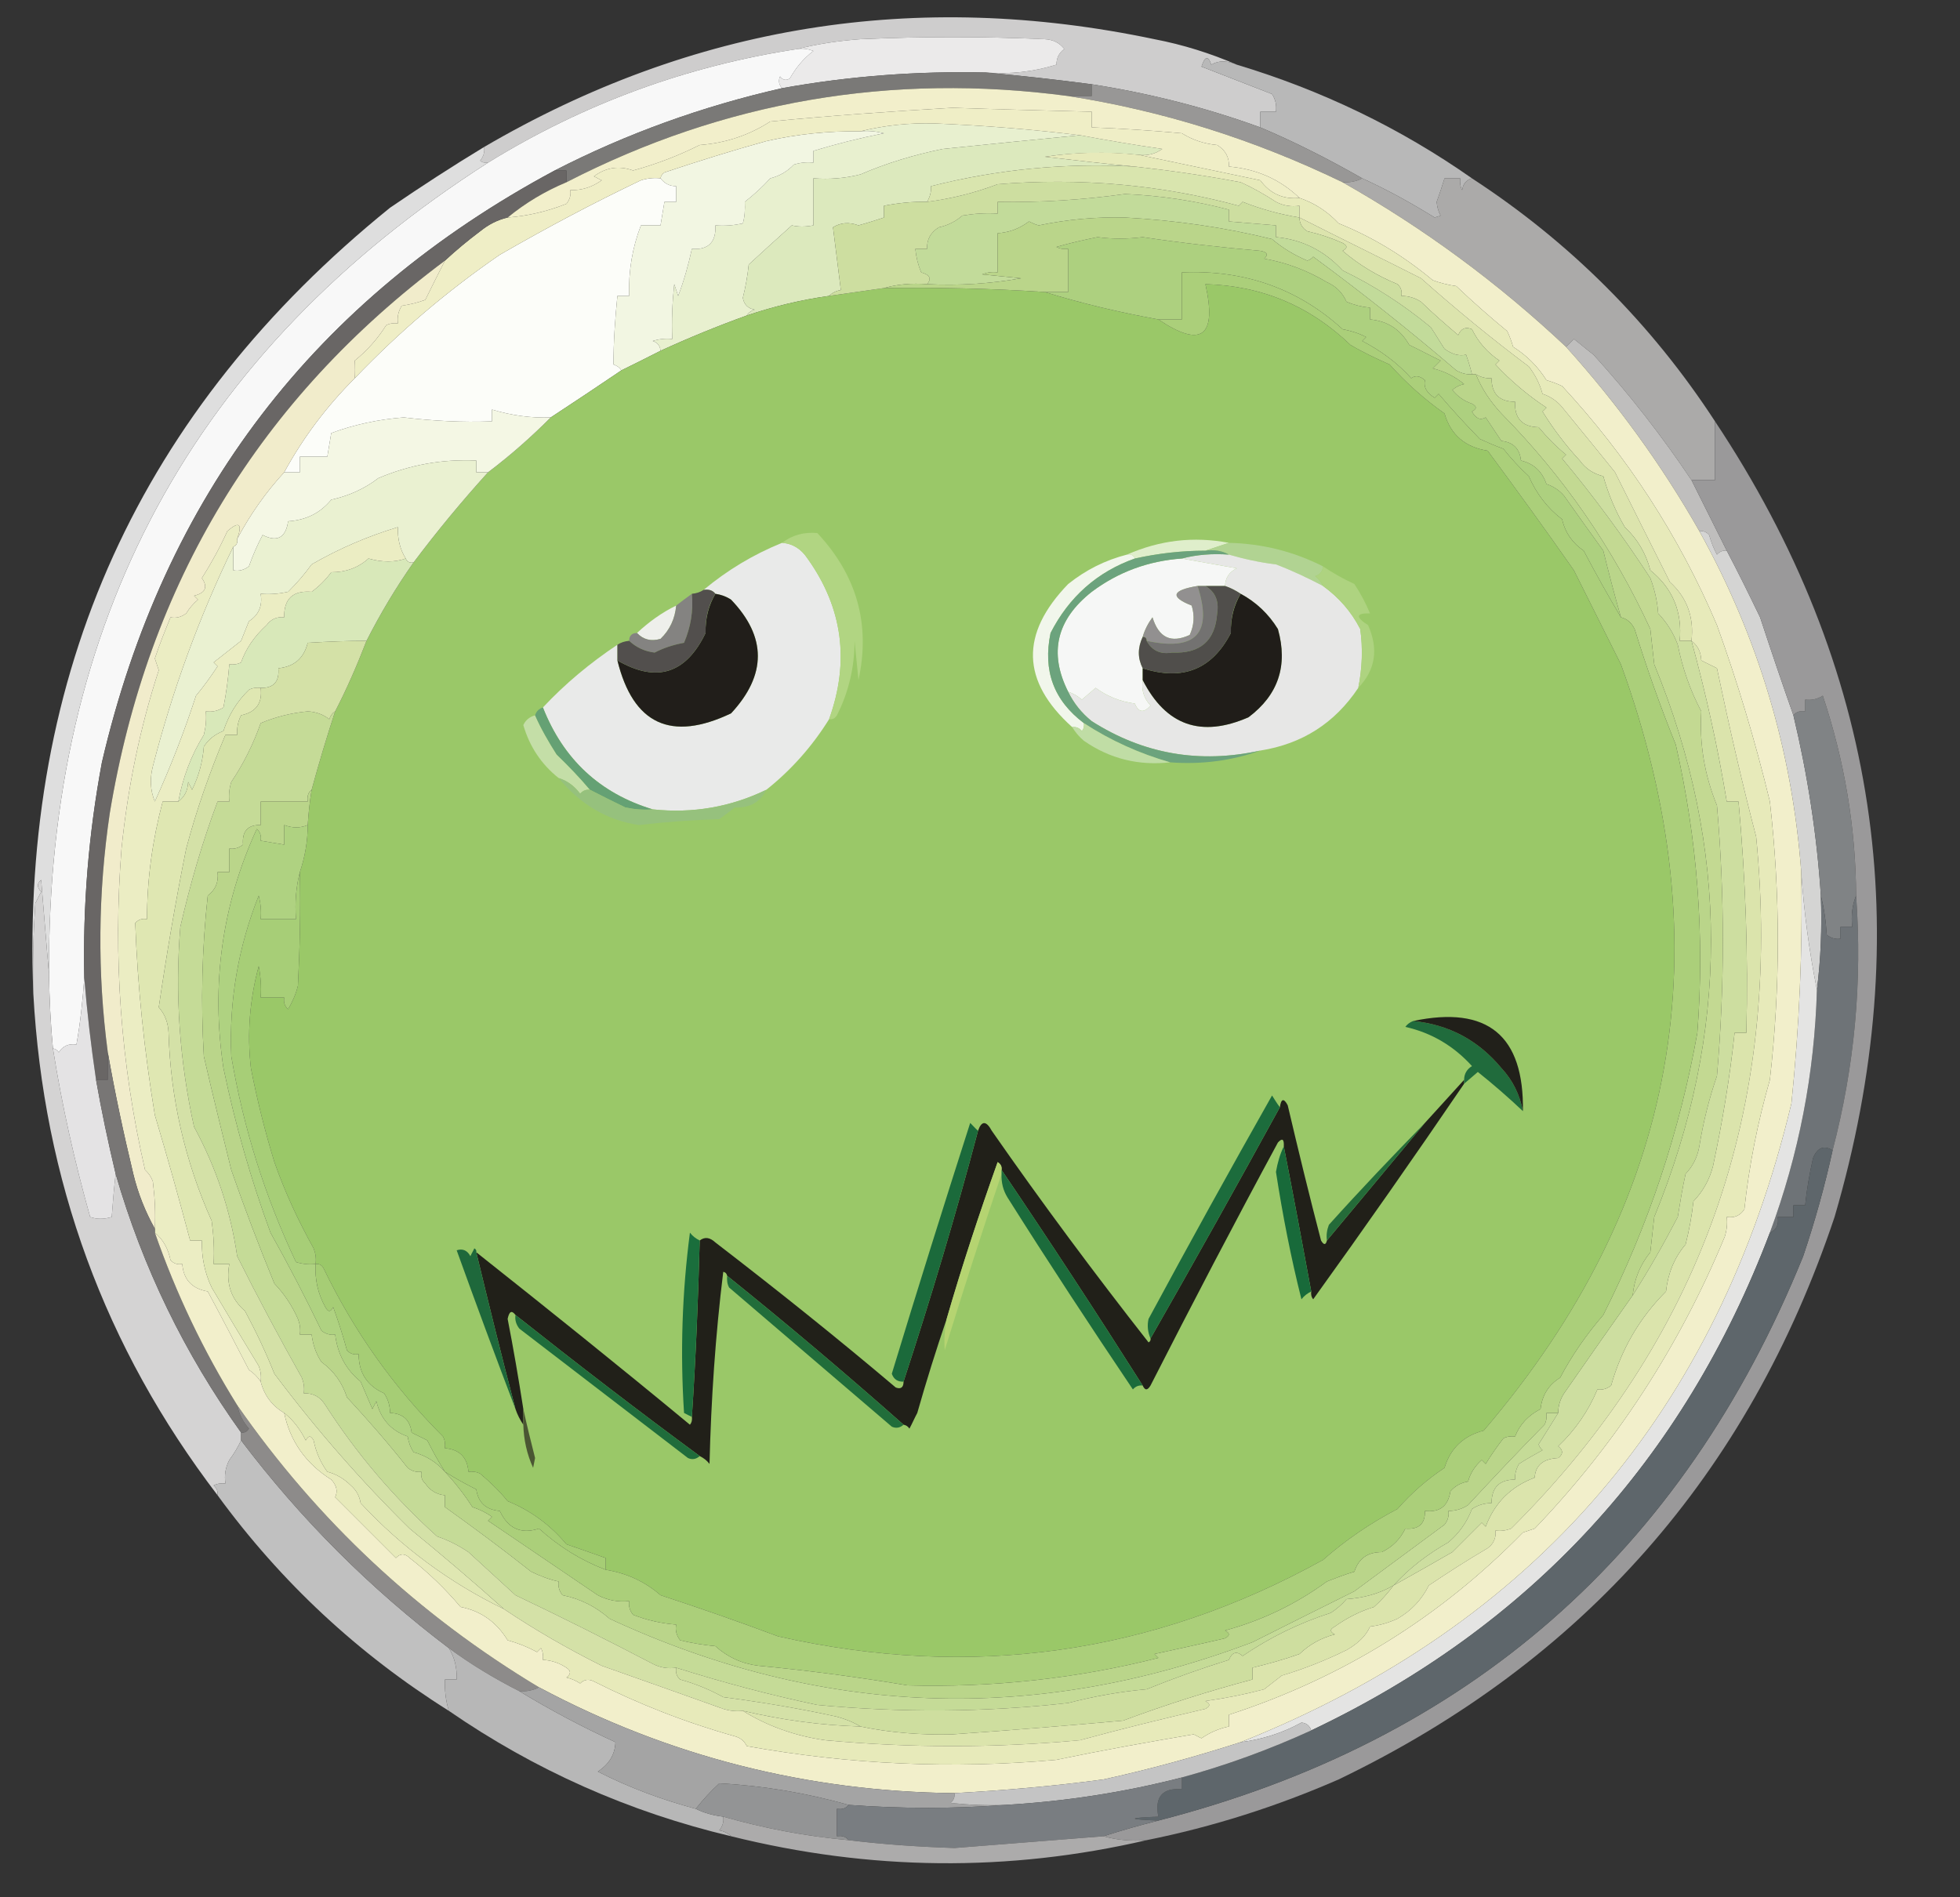 <?xml version="1.0" encoding="utf-8"?>
<!-- Generator: Adobe Illustrator 27.9.0, SVG Export Plug-In . SVG Version: 6.00 Build 0)  -->
<svg version="1.1" id="Capa_1" xmlns="http://www.w3.org/2000/svg" xmlns:xlink="http://www.w3.org/1999/xlink" x="0px" y="0px"
	 viewBox="0 0 500 484" style="enable-background:new 0 0 500 484;" xml:space="preserve">
<rect x="0" y="0" width="500" height="484" fill="#333333" stroke="none"/>
<style type="text/css">
	.st0{fill-rule:evenodd;clip-rule:evenodd;fill:#CECDCD;}
	.st1{fill-rule:evenodd;clip-rule:evenodd;fill:#EBEAEA;}
	.st2{fill-rule:evenodd;clip-rule:evenodd;fill:#F8F8F8;}
	.st3{fill-rule:evenodd;clip-rule:evenodd;fill:#B8B8B8;}
	.st4{fill-rule:evenodd;clip-rule:evenodd;fill:#7A7977;}
	.st5{fill-rule:evenodd;clip-rule:evenodd;fill:#989796;}
	.st6{fill-rule:evenodd;clip-rule:evenodd;fill:#E8F0CF;}
	.st7{fill-rule:evenodd;clip-rule:evenodd;fill:#FCFDF9;}
	.st8{fill-rule:evenodd;clip-rule:evenodd;fill:#ABAAA9;}
	.st9{fill-rule:evenodd;clip-rule:evenodd;fill:#C2DB9A;}
	.st10{fill-rule:evenodd;clip-rule:evenodd;fill:#F2F6E2;}
	.st11{fill-rule:evenodd;clip-rule:evenodd;fill:#DCE9BD;}
	.st12{fill-rule:evenodd;clip-rule:evenodd;fill:#DEDEDE;}
	.st13{fill-rule:evenodd;clip-rule:evenodd;fill:#9AC868;}
	.st14{fill-rule:evenodd;clip-rule:evenodd;fill:#EFEEC6;}
	.st15{fill-rule:evenodd;clip-rule:evenodd;fill:#DCE4AD;}
	.st16{fill-rule:evenodd;clip-rule:evenodd;fill:#ADD07F;}
	.st17{fill-rule:evenodd;clip-rule:evenodd;fill:#696665;}
	.st18{fill-rule:evenodd;clip-rule:evenodd;fill:#F4F7E4;}
	.st19{fill-rule:evenodd;clip-rule:evenodd;fill:#EAF1D1;}
	.st20{fill-rule:evenodd;clip-rule:evenodd;fill:#BFBEBD;}
	.st21{fill-rule:evenodd;clip-rule:evenodd;fill:#DFEECB;}
	.st22{fill-rule:evenodd;clip-rule:evenodd;fill:#E9EAE9;}
	.st23{fill-rule:evenodd;clip-rule:evenodd;fill:#B1D392;}
	.st24{fill-rule:evenodd;clip-rule:evenodd;fill:#F6F7F6;}
	.st25{fill-rule:evenodd;clip-rule:evenodd;fill:#E7E7E6;}
	.st26{fill-rule:evenodd;clip-rule:evenodd;fill:#AED380;}
	.st27{fill-rule:evenodd;clip-rule:evenodd;fill:#201D19;}
	.st28{fill-rule:evenodd;clip-rule:evenodd;fill:#211E1A;}
	.st29{fill-rule:evenodd;clip-rule:evenodd;fill:#929090;}
	.st30{fill-rule:evenodd;clip-rule:evenodd;fill:#EEEFEB;}
	.st31{fill-rule:evenodd;clip-rule:evenodd;fill:#F1F6EB;}
	.st32{fill-rule:evenodd;clip-rule:evenodd;fill:#848381;}
	.st33{fill-rule:evenodd;clip-rule:evenodd;fill:#524F4D;}
	.st34{fill-rule:evenodd;clip-rule:evenodd;fill:#737271;}
	.st35{fill-rule:evenodd;clip-rule:evenodd;fill:#D8E8B9;}
	.st36{fill-rule:evenodd;clip-rule:evenodd;fill:#504E4B;}
	.st37{fill-rule:evenodd;clip-rule:evenodd;fill:#6CA37D;}
	.st38{fill-rule:evenodd;clip-rule:evenodd;fill:#B1D582;}
	.st39{fill-rule:evenodd;clip-rule:evenodd;fill:#EBEDC3;}
	.st40{fill-rule:evenodd;clip-rule:evenodd;fill:#C4DEA7;}
	.st41{fill-rule:evenodd;clip-rule:evenodd;fill:#C0DDA5;}
	.st42{fill-rule:evenodd;clip-rule:evenodd;fill:#65A174;}
	.st43{fill-rule:evenodd;clip-rule:evenodd;fill:#96C17D;}
	.st44{fill-rule:evenodd;clip-rule:evenodd;fill:#D4D4D3;}
	.st45{fill-rule:evenodd;clip-rule:evenodd;fill:#808385;}
	.st46{fill-rule:evenodd;clip-rule:evenodd;fill:#C3D992;}
	.st47{fill-rule:evenodd;clip-rule:evenodd;fill:#DFE7B2;}
	.st48{fill-rule:evenodd;clip-rule:evenodd;fill:#C5DB97;}
	.st49{fill-rule:evenodd;clip-rule:evenodd;fill:#D4D3D3;}
	.st50{fill-rule:evenodd;clip-rule:evenodd;fill:#E4E3E4;}
	.st51{fill-rule:evenodd;clip-rule:evenodd;fill:#6E7377;}
	.st52{fill-rule:evenodd;clip-rule:evenodd;fill:#E4E4E3;}
	.st53{fill-rule:evenodd;clip-rule:evenodd;fill:#F1ECCB;}
	.st54{fill-rule:evenodd;clip-rule:evenodd;fill:#DBE4AC;}
	.st55{fill-rule:evenodd;clip-rule:evenodd;fill:#CDDEA0;}
	.st56{fill-rule:evenodd;clip-rule:evenodd;fill:#9A999A;}
	.st57{fill-rule:evenodd;clip-rule:evenodd;fill:#787675;}
	.st58{fill-rule:evenodd;clip-rule:evenodd;fill:#BAD58A;}
	.st59{fill-rule:evenodd;clip-rule:evenodd;fill:#212019;}
	.st60{fill-rule:evenodd;clip-rule:evenodd;fill:#B5D471;}
	.st61{fill-rule:evenodd;clip-rule:evenodd;fill:#1B6A3B;}
	.st62{fill-rule:evenodd;clip-rule:evenodd;fill:#246B39;}
	.st63{fill-rule:evenodd;clip-rule:evenodd;fill:#186A3A;}
	.st64{fill-rule:evenodd;clip-rule:evenodd;fill:#1B6B3B;}
	.st65{fill-rule:evenodd;clip-rule:evenodd;fill:#A7CE77;}
	.st66{fill-rule:evenodd;clip-rule:evenodd;fill:#1C6C3C;}
	.st67{fill-rule:evenodd;clip-rule:evenodd;fill:#206B3C;}
	.st68{fill-rule:evenodd;clip-rule:evenodd;fill:#21201A;}
	.st69{fill-rule:evenodd;clip-rule:evenodd;fill:#AFD281;}
	.st70{fill-rule:evenodd;clip-rule:evenodd;fill:#D4E1A7;}
	.st71{fill-rule:evenodd;clip-rule:evenodd;fill:#ABCF7A;}
	.st72{fill-rule:evenodd;clip-rule:evenodd;fill:#C0C0C0;}
	.st73{fill-rule:evenodd;clip-rule:evenodd;fill:#8D8B8A;}
	.st74{fill-rule:evenodd;clip-rule:evenodd;fill:#5E666B;}
	.st75{fill-rule:evenodd;clip-rule:evenodd;fill:#F2EFCB;}
	.st76{fill-rule:evenodd;clip-rule:evenodd;fill:#A6CD75;}
	.st77{fill-rule:evenodd;clip-rule:evenodd;fill:#4A5633;}
	.st78{fill-rule:evenodd;clip-rule:evenodd;fill:#1F6C3B;}
	.st79{fill-rule:evenodd;clip-rule:evenodd;fill:#216D3A;}
	.st80{fill-rule:evenodd;clip-rule:evenodd;fill:#1A6E3C;}
	.st81{fill-rule:evenodd;clip-rule:evenodd;fill:#1E683B;}
	.st82{fill-rule:evenodd;clip-rule:evenodd;fill:#D9E5AE;}
	.st83{fill-rule:evenodd;clip-rule:evenodd;fill:#B7B7B7;}
	.st84{fill-rule:evenodd;clip-rule:evenodd;fill:#E7EABA;}
	.st85{fill-rule:evenodd;clip-rule:evenodd;fill:#CEDE9F;}
	.st86{fill-rule:evenodd;clip-rule:evenodd;fill:#A4A4A4;}
	.st87{fill-rule:evenodd;clip-rule:evenodd;fill:#C4C4C4;}
	.st88{fill-rule:evenodd;clip-rule:evenodd;fill:#939495;}
	.st89{fill-rule:evenodd;clip-rule:evenodd;fill:#797D81;}
	.st90{fill-rule:evenodd;clip-rule:evenodd;fill:#ACABAB;}
</style>
<g>
	<path class="st0" d="M315.5,16.5c-2.5-1.1-4.6-1.1-6.5,0c-0.8-2.4-1.6-2.2-2.5,0.5c6,2.3,12,4.7,18,7c0.9,1.4,1.2,2.9,1,4.5
		c-1.3,0-2.7,0-4,0c0,1.3,0,2.7,0,4c-14-5.1-28.3-8.7-43-11c-9.1-1.2-18.1-2.2-27-3c6.2,0.5,12.2-0.2,18-2c0-1.6,0.6-3,2-4
		c-1.2-1.6-2.9-2.4-5-2.5c-15.7-0.7-31.3-0.7-47,0c-5.5,0.4-10.9,1.2-16,2.5c-28.3,4.3-54.7,14-79,29c-0.7,0.1-1.4,0-2-0.5
		c0.8-1,1.2-2.2,1-3.5C176.7,6.4,233.7-2.8,294.5,10C301.8,11.4,308.8,13.6,315.5,16.5z"/>
</g>
<g>
	<path class="st1" d="M251.5,18.5c-17.5-0.4-34.8,0.9-52,4c-0.8-0.9-1-1.9-0.5-3c0.7,1,1.6,1.1,2.5,0.5c1.5-2.7,3.5-5.1,6-7
		c-1.3-0.5-2.6-0.7-4-0.5c5.1-1.3,10.5-2.1,16-2.5c15.7-0.7,31.3-0.7,47,0c2.1,0.1,3.8,0.9,5,2.5c-1.4,1-2,2.4-2,4
		C263.7,18.3,257.7,19,251.5,18.5z"/>
</g>
<g>
	<path class="st2" d="M203.5,12.5c1.4-0.2,2.7,0,4,0.5c-2.5,1.9-4.5,4.3-6,7c-0.9,0.6-1.8,0.5-2.5-0.5c-0.5,1.1-0.3,2.1,0.5,3
		c-20.3,4.6-39.7,11.6-58,21C80.3,76.3,41.8,126.6,26,194.5c-3.4,18.2-4.9,36.5-4.5,55c-0.4,5.7-1,11.4-2,17c-2-0.3-3.5,0.4-4.5,2
		c-0.4-0.6-0.9-0.9-1.5-1c-0.6-6.3-0.9-12.6-1-19c-0.5-89.9,36.8-158.9,112-207C148.8,26.5,175.2,16.8,203.5,12.5z"/>
</g>
<g>
	<path class="st3" d="M315.5,16.5c21.6,6.5,41.6,16.1,60,29c-1.4,0.4-2.3,1.4-2.5,3c-0.5-0.9-0.6-1.9-0.5-3c-1.3,0-2.7,0-4,0
		c-0.6,2-1.3,4-2,6c0.1,1.3,0.4,2.4,1,3.5c-0.5,0.2-1,0.3-1.5,0.5c-6-3.7-12.1-7.1-18.5-10c-8.4-4.8-17-9.2-26-13c0-1.3,0-2.7,0-4
		c1.3,0,2.7,0,4,0c0.2-1.6-0.1-3.1-1-4.5c-6-2.3-12-4.7-18-7c0.9-2.7,1.7-2.9,2.5-0.5C310.9,15.4,313,15.4,315.5,16.5z"/>
</g>
<g>
	<path class="st4" d="M251.5,18.5c8.9,0.8,17.9,1.8,27,3c0,1,0,2,0,3c-2,0-4,0-6,0c-45.1-6-87.8,1.3-128,22c0-1,0-2,0-3
		c-1,0-2,0-3,0c18.3-9.4,37.7-16.4,58-21C216.7,19.4,234,18.1,251.5,18.5z"/>
</g>
<g>
	<path class="st5" d="M278.5,21.5c14.7,2.3,29,5.9,43,11c9,3.8,17.6,8.2,26,13c-1.5,0.8-3.2,1.1-5,1c-22.3-10.8-45.6-18.2-70-22
		c2,0,4,0,6,0C278.5,23.5,278.5,22.5,278.5,21.5z"/>
</g>
<g>
	<path class="st6" d="M275.5,34.5c-11.5,1.1-23.2,2.3-35,3.5c-7.3,1.5-14.3,3.6-21,6.5c-3.9,1-7.9,1.3-12,1c0,4,0,8,0,12
		c-2,0.4-3.9,0.4-5.5,0c-3.7,3.3-7.3,6.6-11,10c-0.3,2.9-0.8,5.7-1.5,8.5c0.3,1.7,1.3,2.7,3,3c-0.9,0.3-1.6,0.8-2,1.5
		c-7.5,2.7-14.8,5.7-22,9c-0.1-1.2-0.7-2.1-2-2.5c1.6-0.5,3.3-0.7,5-0.5c-0.2-4.7,0-9.3,0.5-14c0.3,1,0.7,2,1,3
		c1.5-3.9,2.6-7.9,3.5-12c4.2,0.3,6.2-1.7,6-6c2.4,0.2,4.7,0,7-0.5c0.5-1.7,0.6-3.6,0.5-5.5c2.3-1.8,4.5-3.8,6.5-6
		c2.4-0.6,4.4-1.8,6-3.5c1.6-0.5,3.3-0.7,5-0.5c0-1,0-2,0-3c5.9-1.8,11.9-3.3,18-4.5c-2-0.5-4-0.7-6-0.5c6.1-1.5,12.4-2.2,19-2
		C250.9,32,263.2,33,275.5,34.5z"/>
</g>
<g>
	<path class="st7" d="M168.5,45.5c1,1.3,2.3,2,4,2c0,1.3,0,2.7,0,4c-1,0-2,0-3,0c-0.3,2-0.7,4-1,6c-1.7,0-3.3,0-5,0
		c-2.2,5.7-3.2,11.7-3,18c-1,0-2,0-3,0c-0.6,5.9-1,11.8-1,17.5c0.9,0.3,1.6,0.8,2,1.5c-5.9,4-11.9,8-18,12c-5,0.2-10-0.5-15-2
		c0,1,0,2,0,3c-7.5,0.3-15-0.1-22.5-1c-6.4,0.5-12.6,1.8-18.5,4c-0.3,2-0.7,4-1,6c-2.3,0-4.7,0-7,0c0,1.3,0,2.7,0,4
		c-1.3,0-2.7,0-4,0c4.8-8.8,10.8-16.8,18-24c11.3-11.8,23.6-22.3,37-31.5c11.8-6.8,23.8-13.2,36-19
		C165.1,45.5,166.8,45.3,168.5,45.5z"/>
</g>
<g>
	<path class="st8" d="M347.5,45.5c6.4,2.9,12.5,6.3,18.5,10c0.5-0.2,1-0.3,1.5-0.5c-0.6-1.1-0.9-2.2-1-3.5c0.7-2,1.4-4,2-6
		c1.3,0,2.7,0,4,0c-0.1,1.1,0,2.1,0.5,3c0.2-1.6,1.1-2.6,2.5-3c25,16.3,45.7,37,62,62c0,5,0,10,0,15c-2,0-4,0-6,0
		c-7.5-11.2-15.8-21.9-25-32c-1.7-1.3-3.3-2.7-5-4c-0.7,0.7-1.3,1.4-2,2c-17.3-16.3-36.3-30.3-57-42C344.3,46.6,346,46.3,347.5,45.5
		z"/>
</g>
<g>
	<path class="st9" d="M375.5,95.5c-1.4,0.1-2.8-0.3-4-1c-11.8-10.1-24-19.8-36.5-29c-0.4,0.5-0.9,0.8-1.5,1c-3.3-1.4-6.3-3.2-9-5.5
		c-12.2-3-24.7-4.8-37.5-5.5c-7.4-0.2-14.8,0.5-22,2c-0.9-0.2-1.7-0.6-2.5-1c-2.4,1.8-5,2.8-8,3c0,3.3,0,6.7,0,10
		c-1.4-0.2-2.7,0-4,0.5c3.3,0.3,6.7,0.7,10,1c-7.9,1.4-15.9,1.9-24,1.5c1.2-1.4,0.7-2.4-1.5-3c-0.8-1.9-1.3-3.9-1.5-6c1,0,2,0,3,0
		c-0.1-2.4,0.9-4.2,3-5.5c2.3-0.5,4.3-1.5,6-3c3-0.5,6-0.7,9-0.5c0-1,0-2,0-3c10.9,0.2,21.7-0.5,32.5-2c9,0.4,17.8,1.7,26.5,4
		c0,1,0,2,0,3c4,0.3,8,0.7,12,1c0,1,0,2,0,3c6.7,0.6,12.4,3.5,17,8.5c8.1,3.9,15.6,8.8,22.5,14.5c1.2,1.8,2.3,3.7,3.5,5.5
		c1.9,1.4,3.7,1.9,5.5,1.5C374.6,92.2,375.1,93.8,375.5,95.5z"/>
</g>
<g>
	<path class="st10" d="M219.5,33.5c2-0.2,4,0,6,0.5c-6.1,1.2-12.1,2.7-18,4.5c0,1,0,2,0,3c-1.7-0.2-3.4,0-5,0.5
		c-1.6,1.7-3.6,2.9-6,3.5c-2,2.2-4.2,4.2-6.5,6c0.1,1.9,0,3.8-0.5,5.5c-2.3,0.5-4.6,0.7-7,0.5c0.2,4.3-1.8,6.3-6,6
		c-0.9,4.1-2,8.1-3.5,12c-0.3-1-0.7-2-1-3c-0.5,4.7-0.7,9.3-0.5,14c-1.7-0.2-3.4,0-5,0.5c1.3,0.4,1.9,1.3,2,2.5
		c-3.3,1.7-6.6,3.3-10,5c-0.4-0.7-1.1-1.2-2-1.5c0-5.7,0.4-11.6,1-17.5c1,0,2,0,3,0c-0.2-6.3,0.8-12.3,3-18c1.7,0,3.3,0,5,0
		c0.3-2,0.7-4,1-6c1,0,2,0,3,0c0-1.3,0-2.7,0-4c-1.7,0-3-0.7-4-2c0.1-0.6,0.4-1.1,1-1.5c8.7-2.9,17.3-5.6,26-8
		C203.4,34.2,211.4,33.4,219.5,33.5z"/>
</g>
<g>
	<path class="st11" d="M275.5,34.5c7,1.3,14,2.5,21,3.5c-1.8,1.3-3.8,1.8-6,1.5c-8.1-0.8-16.1-0.7-24,0.5c7.8,0.9,15.5,1.8,23,2.5
		c-17.7-1-35,0.7-52,5c0.1,1.5-0.3,2.8-1,4c-3.7-0.1-7.4,0.3-11,1c0,1,0,2,0,3c-2.1,0.7-4.3,1.4-6.5,2c-2.4-0.9-4.6-0.7-6.5,0.5
		c0.7,5.3,1.3,10.7,2,16c-1.2,0.2-2.2,0.7-3,1.5c-7.2,1-14.2,2.7-21,5c0.4-0.7,1.1-1.2,2-1.5c-1.7-0.3-2.7-1.3-3-3
		c0.7-2.8,1.2-5.6,1.5-8.5c3.7-3.4,7.3-6.7,11-10c1.6,0.4,3.5,0.4,5.5,0c0-4,0-8,0-12c4.1,0.3,8.1,0,12-1c6.7-2.9,13.7-5,21-6.5
		C252.3,36.8,264,35.6,275.5,34.5z"/>
</g>
<g>
	<path class="st12" d="M123.5,37.5c0.2,1.3-0.2,2.5-1,3.5c0.6,0.5,1.3,0.6,2,0.5C49.3,89.6,12,158.6,12.5,248.5
		c-0.7-7.8-1.3-15.8-2-24c-1.1,0.9-1.1,1.9,0,3c-0.5,1-1,2-1.5,3c-0.5,7.7-0.7,15.3-0.5,23c-3.2-82,27.2-148.9,91-200.5
		C107.4,47.6,115.4,42.4,123.5,37.5z"/>
</g>
<g>
	<path class="st13" d="M154.5,400.5c0-1,0-2,0-3c-3.3-1.2-6.6-2.3-10-3.5c-4.1-4.9-9.1-8.6-15-11c-2.1-2.6-4.5-4.9-7-7
		c-0.9-0.5-1.9-0.6-3-0.5c-0.3-3.7-2.3-5.7-6-6c0.1-1.1,0-2.1-0.5-3c-12.7-12.7-22.8-27-30.5-43c-0.5-0.8-1.1-1.1-2-1
		c0.2-1.4,0-2.7-0.5-4c-3.9-7-7.3-14.3-10-22c-2.4-7.8-4.4-15.8-6-24c-1-8.8-0.3-17.5,2-26c0.5,2.6,0.7,5.3,0.5,8c2,0,4,0,6,0
		c-0.2,1.2,0.1,2.2,1,3c1.1-1.9,2-3.9,2.5-6c0.5-9.7,0.7-19.3,0.5-29c1.3-3.9,2-7.9,2-12c0.2-3,0.5-6,1-9c1.8-6.6,3.8-13.3,6-20
		c3-5.8,5.6-11.8,8-18c3.5-6.9,7.5-13.6,12-20c6-8,12.3-15.6,19-23c5.7-4.3,11-9,16-14c6.1-4,12.1-8,18-12c3.4-1.7,6.7-3.3,10-5
		c7.2-3.3,14.5-6.3,22-9c6.8-2.3,13.8-4,21-5c4.7-0.7,9.3-1.3,14-2c13.7-0.2,27.4,0.1,41,1c9.4,2.9,19.1,5.2,29,7
		c11,7.4,15,4.4,12-9c14.4,0.4,26.7,5.6,37,15.5c3.2,1.9,6.6,3.5,10,5c4.2,4.7,8.9,8.9,14,12.5c1.6,5.5,5.3,8.6,11,9.5
		c7.4,10,14.8,20.2,22,30.5c4,8,8,16,12,24c26.3,72.4,14.6,137.5-35,195.5c-5.1,1.3-8.5,4.5-10,9.5c-4.5,3-8.5,6.5-12,10.5
		c-6.9,3.6-13.2,7.9-19,13c-43.5,24.1-89.8,30.6-139,19.5c-9.9-3.7-19.9-7.2-30-10.5C164.5,403.5,159.9,401.4,154.5,400.5z"/>
</g>
<g>
	<path class="st14" d="M331.5,50.5c-4.2,0.4-7.5-1.1-10-4.5c-10.6-2.2-20.9-4.4-31-6.5c2.2,0.3,4.2-0.2,6-1.5c-7-1-14-2.2-21-3.5
		c-12.3-1.5-24.6-2.5-37-3c-6.6-0.2-12.9,0.5-19,2c-8.1-0.1-16.1,0.7-24,2.5c-8.7,2.4-17.3,5.1-26,8c-0.6,0.4-0.9,0.9-1,1.5
		c-1.7-0.2-3.4,0-5,0.5c-12.2,5.8-24.2,12.2-36,19c-13.4,9.2-25.7,19.7-37,31.5c0.1-1.4,0.1-2.9,0-4.5c3.1-2.5,5.8-5.5,8-9
		c0.9-0.5,1.9-0.6,3-0.5c-0.2-1.6,0.1-3.1,1-4.5c2.1-0.3,4.1-0.8,6-1.5c1.7-3.4,3.3-6.7,5-10c2.8-2.6,5.8-5.1,9-7.5
		c2.1-1.7,4.4-2.9,7-3.5c5.2-0.4,10.2-1.6,15-3.5c0.8-1,1.2-2.2,1-3.5c3,0.1,5.6-0.8,8-2.5c-0.7-0.3-1.3-0.7-2-1
		c3.1-2.3,6.4-2.8,10-1.5c5.9-1.6,11.6-3.8,17-6.5c6.6-0.5,12.6-2.5,18-6c15.5-1.5,31-2.6,46.5-3.5c11.8,0.4,23.7,0.7,35.5,1
		c0,1.3,0,2.7,0,4c7.7,0.3,15.4,0.8,23,1.5c2.7,1.7,5.7,2.7,9,3c2.1,1.3,3.1,3.1,3,5.5C320.6,43.1,326.6,45.8,331.5,50.5z"/>
</g>
<g>
	<path class="st15" d="M331.5,55.5c10.3,5.2,20.7,10.3,31,15.5c8.9,7.9,18,15.4,27.5,22.5c1.6,2.1,2.8,4.4,3.5,7
		c2.2,0.7,4.1,2.1,5.5,4c4.3,5.3,8.7,10.6,13,16c4.6,9.3,9.3,18.6,14,28c4.3,3.9,6.2,8.9,5.5,15c-1,0-2,0-3,0
		c0.7-7.4-1.8-13.4-7.5-18c-1.1-4.3-3.3-8-6.5-11c-2.4-4.1-4.2-8.4-5.5-13c-2.5-0.6-4.5-1.9-6-4c-3.8-4.1-6.9-8.3-9.5-12.5
		c0.3-0.3,0.7-0.7,1-1c-4.7-3.1-9.1-6.8-13-11c0.3-0.3,0.7-0.7,1-1c-3-2-5.4-4.7-7-8c-1.6-0.7-2.8-0.2-3.5,1.5
		c-3.2-2.7-6.4-5.5-9.5-8.5c-1.5-1-3.2-1.5-5-1.5c0.2-1.2-0.1-2.2-1-3c-5.1-2.1-9.8-4.9-14-8.5c1.3-0.7,1.3-1.3,0-2
		c-2.9-1.3-5.9-2.3-9-3C332.2,58.2,331.5,57,331.5,55.5z"/>
</g>
<g>
	<path class="st16" d="M413.5,157.5c-3.2-5.4-6.4-11.1-9.5-17c-2.8-1.9-4.7-4.5-5.5-8c-3.8-2.9-6.6-6.6-8.5-11
		c-2.4-2.2-4.5-4.5-6.5-7c-2-0.7-4-1.6-6-2.5c-3.6-3.7-7.1-7.5-10.5-11.5c-0.3,0.3-0.7,0.7-1,1c-2-1.2-2.9-2.7-2.5-4.5
		c-1.3-1.1-2.4-1.3-3.5-0.5c-3.5-3.9-7.7-7-12.5-9.5c0.3-0.3,0.7-0.7,1-1c-1.9-1-3.9-1.6-6-2c-11.4-10.4-25.1-15.2-41-14.5
		c0,4,0,8,0,12c-2,0-4,0-6,0c-9.9-1.8-19.6-4.1-29-7c2,0,4,0,6,0c0-3.7,0-7.3,0-11c-1.1,0.1-2.1,0-3-0.5c3.5-1,7-1.8,10.5-2.5
		c3.7,0.5,7.6,0.5,11.5,0c10,1.5,20,2.6,30,3.5c1.8,0.3,2.1,1,1,2c5.7,1,11,3,16,6c2.3,1,4,2.7,5,5c1.9,0.8,3.9,1.3,6,1.5
		c0,1,0,2,0,3c4.5,0.4,7.8,2.6,10,6.5c2.7,1.3,5.3,2.7,8,4c-0.7,0.7-1.3,1.3-2,2c3,0.7,5.7,2.1,8,4c-1.1,0.2-2.1,0.7-3,1.5
		c1.3,1.6,2.9,2.8,5,3.5c1.3,0.7,1.3,1.3,0,2c1,1.8,2.1,2.3,3.5,1.5c1.3,2,2.7,4,4,6c3,0.3,4.7,2,5,5c3.3,0.8,5.4,2.8,6.5,6
		c1.8,0.6,3.3,1.6,4.5,3c3.3,4.7,6.7,9.4,10,14C410.4,146.2,411.9,151.9,413.5,157.5z"/>
</g>
<g>
	<path class="st17" d="M141.5,43.5c1,0,2,0,3,0c0,1,0,2,0,3c-5.5,2.3-10.5,5.3-15,9c-2.6,0.6-4.9,1.8-7,3.5c-3.2,2.4-6.2,4.9-9,7.5
		c-47.3,35.3-75.8,82.3-85.5,141c-3,20.3-3.2,40.7-0.5,61c0,2.3,0,4.7,0,7c-1,0-2,0-3,0c-1.3-8.8-2.3-17.4-3-26
		c-0.4-18.5,1.1-36.8,4.5-55C41.8,126.6,80.3,76.3,141.5,43.5z"/>
</g>
<g>
	<path class="st18" d="M140.5,106.5c-5,5-10.3,9.7-16,14c-1,0-2,0-3,0c0-1,0-2,0-3c-8.7-0.4-17,1.1-25,4.5c-3.5,2.7-7.5,4.5-12,5.5
		c-2.8,3.4-6.4,5.2-11,5.5c-0.6,4.2-2.8,5.4-6.5,3.5c-1.4,2.6-2.5,5.2-3.5,8c-1.2,0.9-2.5,1.3-4,1c0-2,0-4,0-6c0.8-0.3,1.2-1,1-2
		c3.3-6.2,7.3-11.9,12-17c1.3,0,2.7,0,4,0c0-1.3,0-2.7,0-4c2.3,0,4.7,0,7,0c0.3-2,0.7-4,1-6c5.9-2.2,12.1-3.5,18.5-4
		c7.5,0.9,15,1.3,22.5,1c0-1,0-2,0-3C130.5,106,135.5,106.7,140.5,106.5z"/>
</g>
<g>
	<path class="st19" d="M124.5,120.5c-6.7,7.4-13,15-19,23c-1,0.2-1.7-0.2-2-1c-1.5-2.4-2.1-5.1-2-8c-7.6,2.3-14.9,5.4-22,9.5
		c-1.8,2.5-3.8,4.8-6,7c-2.3,0.5-4.6,0.7-7,0.5c0.5,3.1-0.5,5.4-3,7c-0.7,1.7-1.3,3.3-2,5c-2.3,1.8-4.7,3.7-7,5.5
		c0.3,0.3,0.7,0.7,1,1c-1.7,2.6-3.5,5.1-5.5,7.5c-3,9.2-6.5,18.2-10.5,27c-1.2-2.9-1.3-5.9-0.5-9c5-19.4,11.8-38.1,20.5-56
		c0,2,0,4,0,6c1.5,0.3,2.8-0.1,4-1c1-2.8,2.1-5.4,3.5-8c3.7,1.9,5.9,0.7,6.5-3.5c4.6-0.3,8.2-2.1,11-5.5c4.5-1,8.5-2.8,12-5.5
		c8-3.4,16.3-4.9,25-4.5c0,1,0,2,0,3C122.5,120.5,123.5,120.5,124.5,120.5z"/>
</g>
<g>
	<path class="st20" d="M431.5,122.5c3,6,6,12,9,18c-1-0.1-1.8,0.2-2.5,1c-0.9-1.6-1.5-3.3-2-5c-0.7-0.8-1.5-1.1-2.5-1
		c-9.6-16.9-21-32.6-34-47c0.7-0.6,1.3-1.3,2-2c1.7,1.3,3.3,2.7,5,4C415.7,100.6,424,111.3,431.5,122.5z"/>
</g>
<g>
	<path class="st21" d="M313.5,138.5c-2,0.7-4,1.3-6,2c-6.1,0-12.1,0.7-18,2c-0.3-0.8-1-1.2-2-1C295.9,137.8,304.5,136.8,313.5,138.5
		z"/>
</g>
<g>
	<path class="st22" d="M199.5,138.5c2.8,0.2,4.9,1.6,6.5,4c9,12.6,10.8,26.3,5.5,41c-4.3,6.9-9.6,12.9-16,18c-9.1,4.4-18.8,6.1-29,5
		c-13.5-4.1-22.8-12.8-28-26c5.7-6.1,12.1-11.4,19-16c0,1.3,0,2.7,0,4c4,16.3,13.7,20.8,29,13.5c9.1-9.8,9.1-19.5,0-29
		c-1.2-0.8-2.6-1.3-4-1.5c-0.7-0.9-1.7-1.2-3-1C185.5,145.5,192.1,141.5,199.5,138.5z"/>
</g>
<g>
	<path class="st23" d="M313.5,138.5c8.5,0.2,16.5,2.2,24,6c-0.1,1.2-0.7,2.1-2,2.5c0.9,0.7,1.5,1.5,2,2.5c-3.8-2-7.8-3.9-12-5.5
		c-4.2-0.5-8.2-1.4-12-2.5c-1.8-1-3.8-1.3-6-1C309.5,139.8,311.5,139.2,313.5,138.5z"/>
</g>
<g>
	<path class="st24" d="M301.5,142.5c4.6,0.8,9.3,1.7,14,2.5c-1.9,0.9-2.9,2.4-3,4.5c-1.7,0-3.3,0-5,0c-0.7,0-1.3,0-2,0
		c-6.6,1.1-7.1,2.8-1.5,5c0.8,2.6,0.6,5.1-0.5,7.5c-4.8,2.2-7.9,0.7-9.5-4.5c-1.1,1.5-2,3.2-2.5,5c-1.3,2.8-1.3,5.4,0,8c0,1,0,2,0,3
		c-0.4,2.5,0.3,4.7,2,6.5c-1.7,2-3.1,1.8-4-0.5c-3.7-0.5-7-1.8-10-4c-1.2,1-2.3,2-3.5,3c-1.1-0.9-2.2-1.6-3.5-2
		c-5-9.9-3-18.4,6-25.5C285.3,145.9,293,143.1,301.5,142.5z"/>
</g>
<g>
	<path class="st25" d="M301.5,142.5c3.8-1,7.8-1.3,12-1c3.8,1.1,7.8,2,12,2.5c4.2,1.6,8.2,3.5,12,5.5c4,2.9,7.2,6.5,9.5,11
		c0.7,5,0.5,10-0.5,15c-6,9-14.3,14.3-25,16c-15.5,3.4-29.8,0.9-43-7.5c-2.6-2.1-4.6-4.6-6-7.5c1.3,0.4,2.4,1.1,3.5,2
		c1.2-1,2.3-2,3.5-3c3,2.2,6.3,3.5,10,4c0.9,2.3,2.3,2.5,4,0.5c-1.7-1.8-2.4-4-2-6.5c5.9,11.6,14.9,14.8,27,9.5
		c7.6-5.7,10.1-13.2,7.5-22.5c-2.4-3.9-5.6-6.9-9.5-9c-1.2-0.8-2.5-1.5-4-2c0.1-2.1,1.1-3.6,3-4.5
		C310.8,144.2,306.1,143.3,301.5,142.5z"/>
</g>
<g>
	<path class="st26" d="M337.5,144.5c2.5,1.7,5.2,3.2,8,4.5c1.6,2.4,2.9,4.9,4,7.5c-3.6-0.1-3.8,0.9-0.5,3c2.7,6.1,1.9,11.4-2.5,16
		c1-5,1.2-10,0.5-15c-2.3-4.5-5.5-8.1-9.5-11c-0.5-1-1.1-1.8-2-2.5C336.8,146.6,337.4,145.7,337.5,144.5z"/>
</g>
<g>
	<path class="st27" d="M316.5,151.5c3.9,2.1,7.1,5.1,9.5,9c2.6,9.3,0.1,16.8-7.5,22.5c-12.1,5.3-21.1,2.1-27-9.5c0-1,0-2,0-3
		c10.2,3.3,17.7,0.3,22.5-9C313.9,157.7,314.8,154.4,316.5,151.5z"/>
</g>
<g>
	<path class="st28" d="M182.5,151.5c1.4,0.2,2.8,0.7,4,1.5c9.1,9.5,9.1,19.2,0,29c-15.3,7.3-25,2.8-29-13.5c10,5.8,17.5,3.4,22.5-7
		C179.9,157.7,180.8,154.4,182.5,151.5z"/>
</g>
<g>
	<path class="st29" d="M305.5,149.5c3.9,12.1-0.4,16.7-13,14c0-0.7-0.3-1-1-1c0.5-1.8,1.4-3.5,2.5-5c1.6,5.2,4.7,6.7,9.5,4.5
		c1.1-2.4,1.3-4.9,0.5-7.5C298.4,152.3,298.9,150.6,305.5,149.5z"/>
</g>
<g>
	<path class="st30" d="M172.5,154.5c-0.3,3.3-1.6,6.2-4,8.5c-2.4,0.7-4.4,0.2-6-1.5C165.5,158.7,168.8,156.3,172.5,154.5z"/>
</g>
<g>
	<path class="st31" d="M287.5,141.5c1-0.2,1.7,0.2,2,1c-9.6,3.4-16.8,9.8-21.5,19c-2,9.6,0.8,17.2,8.5,23c0.1,0.7,0,1.4-0.5,2
		c-0.7-0.8-1.5-1.1-2.5-1c-13-11.7-13.3-23.8-1-36.5C277,145.4,282,142.9,287.5,141.5z"/>
</g>
<g>
	<path class="st32" d="M176.5,151.5c0.4,4.4-0.3,8.5-2,12.5c-2.7,0.5-5.2,1.3-7.5,2.5c-2.5-0.3-4.7-1.3-6.5-3c0-1.3,0.7-2,2-2
		c1.6,1.7,3.6,2.2,6,1.5c2.4-2.3,3.7-5.2,4-8.5C173.8,153.5,175.1,152.5,176.5,151.5z"/>
</g>
<g>
	<path class="st33" d="M179.5,150.5c1.3-0.2,2.3,0.1,3,1c-1.8,2.9-2.6,6.2-2.5,10c-5,10.4-12.5,12.8-22.5,7c0-1.3,0-2.7,0-4
		c0.9-0.6,1.9-0.9,3-1c1.8,1.7,4,2.7,6.5,3c2.3-1.2,4.8-2,7.5-2.5c1.7-4,2.4-8.1,2-12.5C177.6,151.4,178.6,151.1,179.5,150.5z"/>
</g>
<g>
	<path class="st34" d="M305.5,149.5c0.7,0,1.3,0,2,0c2.5,1.5,3.5,3.8,3,7c-0.5,7-4.3,10.3-11.5,10c-3,0.5-5.1-0.5-6.5-3
		C305.1,166.2,309.4,161.6,305.5,149.5z"/>
</g>
<g>
	<path class="st35" d="M103.5,142.5c0.3,0.8,1,1.2,2,1c-4.5,6.4-8.5,13.1-12,20c-4.8,0-9.8,0.2-15,0.5c-1,4-3.5,6.1-7.5,6.5
		c0.3,3.4-1.2,5.1-4.5,5c-1.1-0.1-2.1,0-3,0.5c-3.1,3-5.2,6.5-6.5,10.5c-2.1,0.8-3.8,2.1-5,4c-0.3,3.9-1.3,7.5-3,11
		c-0.3-0.7-0.7-1.3-1-2c-0.1,2.2-0.9,3.8-2.5,5c1.1-6,3.2-11.7,6.5-17c0.5-2,0.7-4,0.5-6c1.6,0.2,3.1-0.1,4.5-1
		c0.7-3.6,1.2-7.3,1.5-11c1.1,0.1,2.1,0,3-0.5c1.2-3.4,3.3-6.6,6.5-9.5c1.1-1.5,2.6-2.2,4.5-2c-0.1-4.7,2.2-6.9,7-6.5
		c1.9-1.4,3.6-3.1,5-5c3.7,0,6.8-1.1,9.5-3.5C97.5,143.5,100.7,143.5,103.5,142.5z"/>
</g>
<g>
	<path class="st36" d="M307.5,149.5c1.7,0,3.3,0,5,0c1.5,0.5,2.8,1.2,4,2c-1.8,2.9-2.6,6.2-2.5,10c-4.8,9.3-12.3,12.3-22.5,9
		c-1.3-2.6-1.3-5.2,0-8c0.7,0,1,0.3,1,1c1.4,2.5,3.5,3.5,6.5,3c7.2,0.3,11-3,11.5-10C311,153.3,310,151,307.5,149.5z"/>
</g>
<g>
	<path class="st37" d="M307.5,140.5c2.2-0.3,4.2,0,6,1c-4.2-0.3-8.2,0-12,1c-8.5,0.6-16.2,3.4-23,8.5c-9,7.1-11,15.6-6,25.5
		c1.4,2.9,3.4,5.4,6,7.5c13.2,8.4,27.5,10.9,43,7.5c-7.3,2.6-15,3.6-23,3c-7.7-2.2-15.1-5.5-22-10c-7.7-5.8-10.5-13.4-8.5-23
		c4.7-9.2,11.9-15.6,21.5-19C295.4,141.2,301.4,140.5,307.5,140.5z"/>
</g>
<g>
	<path class="st38" d="M211.5,183.5c5.3-14.7,3.5-28.4-5.5-41c-1.6-2.4-3.7-3.8-6.5-4c2.6-2,5.6-2.8,9-2.5
		c10.1,10.8,13.6,23.3,10.5,37.5c-0.3-3.3-0.7-6.7-1-10c0,6.7-1.5,13.1-4.5,19C213,183.3,212.4,183.6,211.5,183.5z"/>
</g>
<g>
	<path class="st39" d="M60.5,137.5c0.2,1-0.2,1.7-1,2c-8.7,17.9-15.5,36.6-20.5,56c-0.8,3.1-0.7,6.1,0.5,9c4-8.8,7.5-17.8,10.5-27
		c2-2.4,3.8-4.9,5.5-7.5c-0.3-0.3-0.7-0.7-1-1c2.3-1.8,4.7-3.7,7-5.5c0.7-1.7,1.3-3.3,2-5c2.5-1.6,3.5-3.9,3-7c2.4,0.2,4.7,0,7-0.5
		c2.2-2.2,4.2-4.5,6-7c7.1-4.1,14.4-7.2,22-9.5c-0.1,2.9,0.5,5.6,2,8c-2.8,1-6,1-9.5,0c-2.7,2.4-5.8,3.5-9.5,3.5
		c-1.4,1.9-3.1,3.6-5,5c-4.8-0.4-7.1,1.8-7,6.5c-1.9-0.2-3.4,0.5-4.5,2c-3.2,2.9-5.3,6.1-6.5,9.5c-0.9,0.5-1.9,0.6-3,0.5
		c-0.3,3.7-0.8,7.4-1.5,11c-1.4,0.9-2.9,1.2-4.5,1c0.2,2,0,4-0.5,6c-3.3,5.3-5.4,11-6.5,17c-1.3,0-2.7,0-4,0c-2.6,9.8-4,19.8-4,30
		c-1.2-0.2-2.2,0.1-3,1c0.6,16.3,2.3,32.6,5,49c3.2,10.7,6.2,21.4,9,32c1,0,2,0,3,0c-0.1,4.2,0.7,8.2,2.5,12c3.9,6.6,7.9,13.3,12,20
		c0.5,1.3,0.7,2.6,0.5,4c-0.8-1.2-1.8-2.2-3-3c-3.4-6.6-6.9-13.3-10.5-20c-4-0.7-6.2-3-6.5-7c-1.2,0.2-2.2-0.1-3-1
		c-0.6-2.9-1.9-5.3-4-7c0-0.3,0-0.7,0-1c0.2-4,0-8-0.5-12c-0.4-1.2-1.1-2.2-2-3c-6.2-26.9-8.2-54.3-6-82c1.6-15.6,4.7-30.8,9.5-45.5
		c-0.3-1-0.7-2-1-3c1.2-3.6,2.6-7.1,4-10.5c1.5,0.3,2.8-0.1,4-1c0.8-1.3,1.8-2.5,3-3.5c-0.3-0.3-0.7-0.7-1-1c2.9-0.7,3.6-2.2,2-4.5
		c2.4-3.8,4.6-7.8,6.5-12C61,132.9,61.9,133.6,60.5,137.5z"/>
</g>
<g>
	<path class="st40" d="M136.5,182.5c1.5,3.4,3.4,6.7,5.5,10c3,2.9,5.9,5.9,8.5,9c-1-0.1-1.8,0.2-2.5,1c-1.5-2-3.3-3.3-5.5-4
		c-4.4-3.5-7.4-8-9-13.5C134.1,183.7,135.1,182.9,136.5,182.5z"/>
</g>
<g>
	<path class="st41" d="M276.5,184.5c6.9,4.5,14.3,7.8,22,10c-8,0.9-15.4-0.9-22-5.5c-1.2-1-2.2-2.2-3-3.5c1-0.1,1.8,0.2,2.5,1
		C276.5,185.9,276.6,185.2,276.5,184.5z"/>
</g>
<g>
	<path class="st42" d="M138.5,180.5c5.2,13.2,14.5,21.9,28,26c-2.4,0.2-4.7,0-7-0.5c-3.1-1.5-6.1-3-9-4.5c-2.6-3.1-5.5-6.1-8.5-9
		c-2.1-3.3-4-6.6-5.5-10C136.8,181.5,137.5,180.8,138.5,180.5z"/>
</g>
<g>
	<path class="st43" d="M142.5,198.5c2.2,0.7,4,2,5.5,4c0.7-0.8,1.5-1.1,2.5-1c2.9,1.5,5.9,3,9,4.5c2.3,0.5,4.6,0.7,7,0.5
		c10.2,1.1,19.9-0.6,29-5c-1.6,3.2-4.3,4.7-8,4.5c-1.3,1-2.7,2-4,3c-6.9,0.2-13.7,0.7-20.5,1.5C154.9,209.3,148.1,205.3,142.5,198.5
		z"/>
</g>
<g>
	<path class="st44" d="M433.5,135.5c1-0.1,1.8,0.2,2.5,1c0.5,1.7,1.1,3.4,2,5c0.7-0.8,1.5-1.1,2.5-1c2.9,5.5,5.7,11.2,8.5,17
		c2.8,8.5,5.6,16.8,8.5,25c3.6,15.1,6,30.5,7,46c0.3,8.2,0,16.2-1,24c-2-9.9-3.3-19.9-4-30C457.2,191.5,448.5,162.5,433.5,135.5z"/>
</g>
<g>
	<path class="st45" d="M473.5,228.5c-1,2.4-1.3,5.1-1,8c-1,0-2,0-3,0c0,1,0,2,0,3c-1.3,0.2-2.5-0.2-3.5-1c-0.2-3.5-0.7-6.9-1.5-10
		c-1-15.5-3.4-30.9-7-46c0.7-0.9,1.7-1.2,3-1c0-1,0-2,0-3c1.6,0.2,3.1-0.1,4.5-1C470.5,194,473.4,211,473.5,228.5z"/>
</g>
<g>
	<path class="st46" d="M376.5,95.5c1.2,0.7,2.5,1.1,4,1c0,4,2,6,6,6c-0.2,4.2,1.8,6.4,6,6.5c2.1,2.5,4.4,4.9,7,7
		c-0.3,0.3-0.7,0.7-1,1c8.1,9.7,15.6,19.9,22.5,30.5c1.1,2.9,1.8,5.9,2,9c2.2,2.3,3.9,5,5,8c1.2,6,3.2,11.7,6,17
		c-0.5,8.2,0.8,16.2,4,24c2,23,2,46,0,69c-2,5.8-3.5,11.8-4.5,18c-0.5,2.8-1.7,5.1-3.5,7c-0.8,3.6-1.4,7.3-2,11
		c-3.6,6.9-7.4,13.6-11.5,20c0.4-4.1,1.9-7.8,4.5-11c0.3-3,0.7-6,1-9c19.3-47,19.3-94,0-141c-0.3-3-0.7-6-1-9
		c-9.5-20.6-22.1-38.9-38-55C380.2,102.5,378,99.2,376.5,95.5z"/>
</g>
<g>
	<path class="st47" d="M66.5,175.5c0.5,3.9-1.2,6.2-5,7c-0.8,1.6-1.1,3.2-1,5c-1,0-2,0-3,0c-4,9.5-7.4,19.2-10,29
		c-2.7,13.4-5,26.9-7,40.5c1.6,1.8,2.4,4,2.5,6.5c0.5,16.8,4.2,32.8,11,48c0.5,3.7,0.7,7.3,0.5,11c1.3,0,2.7,0,4,0
		c-0.9,4.9,0.4,8.9,4,12c2.8,5.2,5.3,10.5,7.5,16c10.8,14.4,22.3,27.5,34.5,39.5c8.2,6.7,16.2,13.5,24,20.5
		c-13.8-6.7-26-15.7-36.5-27c-0.3-1.8-1.1-3.3-2.5-4.5c-1.7-1.7-3.7-2.9-6-3.5c-1.7-2.3-2.9-5-3.5-8c-0.7-1.3-1.3-1.3-2,0
		c-1.4-2.8-3.2-5.2-5.5-7c-3.1-1.8-5.1-4.5-6-8c0.2-1.4,0-2.7-0.5-4c-4.1-6.7-8.1-13.4-12-20c-1.8-3.8-2.6-7.8-2.5-12c-1,0-2,0-3,0
		c-2.8-10.6-5.8-21.3-9-32c-2.7-16.4-4.4-32.7-5-49c0.8-0.9,1.8-1.2,3-1c0-10.2,1.4-20.2,4-30c1.3,0,2.7,0,4,0
		c1.6-1.2,2.4-2.8,2.5-5c0.3,0.7,0.7,1.3,1,2c1.7-3.5,2.7-7.1,3-11c1.2-1.9,2.9-3.2,5-4c1.3-4,3.4-7.5,6.5-10.5
		C64.4,175.5,65.4,175.4,66.5,175.5z"/>
</g>
<g>
	<path class="st48" d="M85.5,181.5c-2.2,6.7-4.2,13.4-6,20c-0.9,0.7-1.2,1.7-1,3c-4,0-8,0-12,0c0,2,0,4,0,6c-3.3-0.1-4.8,1.6-4.5,5
		c-1,0.8-2.2,1.2-3.5,1c0,2,0,4,0,6c-1,0-2,0-3,0c0.3,2.5-0.5,4.5-2.5,6c-1.5,13.6-1.8,27.3-1,41c2.2,9.6,4.6,19.3,7,29
		c3.4,9.8,7.1,19.5,11,29c2.5,2.6,4.5,5.6,6,9c0.5,1.3,0.7,2.6,0.5,4c1,0,2,0,3,0c0.3,2.5,1.1,4.9,2.5,7c3.2,2.3,5.3,5.3,6.5,9
		c5.4,5.8,10.6,11.8,15.5,18c1,0.8,2.2,1.2,3.5,1c-0.2,1.2,0.1,2.2,1,3c1.2,1.8,2.9,2.8,5,3c0,1,0,2,0,3c7.4,5.3,14.8,10.8,22,16.5
		c2.3,1.1,4.6,2,7,2.5c-0.2,1.3,0.2,2.5,1,3.5c4.5,0.9,8.5,2.9,12,6c53.9,25,108.5,27,164,6c8.6-4.3,17.3-8.7,26-13
		c7.6-5.6,15.3-11.3,23-17c0.8-1,1.2-2.2,1-3.5c1.8,0,3.5-0.5,5-1.5c6.4-6.9,12.9-13.8,19.5-20.5c0.5-0.9,0.6-1.9,0.5-3c1,0,2,0,3,0
		c-1.6,2.6-3.3,5.3-5,8c0.2,0.6,0.5,1.1,1,1.5c-2,1.1-4,2.2-6,3.5c-0.7,1.2-1.1,2.6-1,4c-4,0-6,2-6,6c-1.8,0-3.5,0.5-5,1.5
		c-1.3,3.4-3.3,6.2-6,8.5c-5.3,3-10,6.6-14,11c-3.6,2.1-7.6,3.2-12,3.5c-1.2,1.4-2.5,2.5-4,3.5c-8.1,2.6-15.6,6.3-22.5,11
		c-1.5-1.3-2.7-1-3.5,1c-7.1,2.2-14.1,4.7-21,7.5c-6.8,0.6-13.4,1.8-20,3.5c-21.3,2.4-42.6,2.5-64,0.5c-12.3-2.6-24.3-5.8-36-9.5
		c-2.1,0.3-4.1,0-6-1c-11.5-6-23.2-11.9-35-17.5c-4-3.7-8-7.3-12-11c-2.5-1.7-5.1-3-8-4c-11.1-10-20.6-21.2-28.5-33.5
		c-1.3-2.1-3.1-3.1-5.5-3c0.2-1.4,0-2.7-0.5-4c-5.8-10.3-11.3-20.6-16.5-31c-1.7-11.7-5.4-22.7-11-33c-3.7-16.8-4.9-33.8-3.5-51
		c2.5-10.9,5.6-21.6,9.5-32c1,0,2,0,3,0c-0.2-1.7,0-3.4,0.5-5c3.1-4.6,5.6-9.6,7.5-15c3.8-1.6,7.8-2.6,12-3c2.1,0.1,4,0.8,5.5,2
		C84.3,182.6,84.8,181.9,85.5,181.5z"/>
</g>
<g>
	<path class="st49" d="M12.5,248.5c0.1,6.4,0.4,12.7,1,19c2.3,14.5,5.5,28.8,9.5,43c1.7,0.6,3.5,0.6,5.5,0c0.3-4,0.6-7.6,1-11
		c6.9,23.9,17.6,45.9,32,66c0,0.7,0,1.3,0,2c-0.8,1.7-1.8,3.4-3,5c-1,1.9-1.3,3.9-1,6c-1.1-0.1-2.1,0-3,0.5c0.8,0.7,1.1,1.5,1,2.5
		c-28.8-37.7-44.4-80.4-47-128c-0.2-7.7,0-15.3,0.5-23c0.5-1,1-2,1.5-3c-1.1-1.1-1.1-2.1,0-3C11.2,232.7,11.8,240.7,12.5,248.5z"/>
</g>
<g>
	<path class="st50" d="M21.5,249.5c0.7,8.6,1.7,17.2,3,26c1.4,8,3.1,16,5,24c-0.4,3.4-0.7,7-1,11c-2,0.6-3.8,0.6-5.5,0
		c-4-14.2-7.2-28.5-9.5-43c0.6,0.1,1.1,0.4,1.5,1c1-1.6,2.5-2.3,4.5-2C20.5,260.9,21.1,255.2,21.5,249.5z"/>
</g>
<g>
	<path class="st51" d="M464.5,228.5c0.8,3.1,1.3,6.5,1.5,10c1,0.8,2.2,1.2,3.5,1c0-1,0-2,0-3c1,0,2,0,3,0c-0.3-2.9,0-5.6,1-8
		c1.6,22-0.4,43.6-6,65c-2.2-1.4-3.9-0.7-5,2c-0.9,4-1.6,8-2,12c-1,0-2,0-3,0c0,1,0,2,0,3c-1.3,0-2.7,0-4,0c0.3,2-0.3,3.3-2,4
		c7.4-20,11.4-40.6,12-62C464.5,244.7,464.8,236.7,464.5,228.5z"/>
</g>
<g>
	<path class="st52" d="M459.5,222.5c0.7,10.1,2,20.1,4,30c-0.6,21.4-4.6,42-12,62c-22,58-61,100.4-117,127c-0.4-1.2-1.2-1.9-2.5-2
		c-4.9,2.7-10.1,4.3-15.5,5c74.9-29.9,121.7-84.3,140.5-163C459,261.9,459.9,242.2,459.5,222.5z"/>
</g>
<g>
	<path class="st53" d="M113.5,66.5c-1.7,3.3-3.3,6.6-5,10c-1.9,0.7-3.9,1.2-6,1.5c-0.9,1.4-1.2,2.9-1,4.5c-1.1-0.1-2.1,0-3,0.5
		c-2.2,3.5-4.9,6.5-8,9c0.1,1.6,0.1,3.1,0,4.5c-7.2,7.2-13.2,15.2-18,24c-4.7,5.1-8.7,10.8-12,17c1.4-3.9,0.5-4.6-2.5-2
		c-1.9,4.2-4.1,8.2-6.5,12c1.6,2.3,0.9,3.8-2,4.5c0.3,0.3,0.7,0.7,1,1c-1.2,1-2.2,2.2-3,3.5c-1.2,0.9-2.5,1.3-4,1
		c-1.4,3.4-2.8,6.9-4,10.5c0.3,1,0.7,2,1,3c-4.8,14.7-7.9,29.9-9.5,45.5c-2.2,27.7-0.2,55.1,6,82c0.9,0.8,1.6,1.8,2,3
		c0.5,4,0.7,8,0.5,12c-2.4-4.3-4.3-9-5.5-14c-2.5-10.4-4.7-20.7-6.5-31c-2.7-20.3-2.5-40.7,0.5-61C37.7,148.8,66.2,101.8,113.5,66.5
		z"/>
</g>
<g>
	<path class="st54" d="M431.5,163.5c1.6,1.2,2.4,2.8,2.5,5c1.3,0.7,2.7,1.3,4,2c3.3,15.7,6.6,30,10,43c6.8,69.4-14,128.2-62.5,176.5
		c-1.3,0.5-2.6,0.7-4,0.5c0.2,1.9-0.5,3.4-2,4.5c-5.1,3-10.1,6.2-15,9.5c-1.8,3.6-4.4,6.4-8,8.5c-2.2,1-4.5,1.7-7,2
		c-1,2.3-3,4.3-6,6c-5.3,2.6-10.8,4.8-16.5,6.5c-1.5,1.2-3,2.3-4.5,3.5c-4.9,1.3-9.9,2.3-15,3c1.3,0.7,1.3,1.3,0,2
		c-10.7,2.5-21.4,5.1-32,8c-21.7,2-43.3,2-65,0c-7.7-1.1-14.7-3.6-21-7.5c9.8,2.3,19.8,3.7,30,4c7.7,1.6,15.5,2.2,23.5,2
		c14.5-1,29-2.2,43.5-3.5c10.7-4,21.7-7.5,33-10.5c0-1,0-2,0-3c4.1-1,8.1-2.1,12-3.5c2.5-2.4,5.5-4.1,9-5c-1.3-0.7-1.3-1.3,0-2
		c3.1-2.2,6.4-3.9,10-5c1.9-1.7,3.5-3.5,5-5.5c5-2.8,10-5.6,15-8.5c2.5-2.5,5-5,7.5-7.5c0.3,0.3,0.7,0.7,1,1
		c2.3-6.1,6.4-10.2,12.5-12.5c0.2-3.2,2.2-4.8,6-5c1.3-1,1.3-2,0-3c4.4-4.2,7.7-9,10-14.5c1.3,0.2,2.5-0.2,3.5-1
		c2.6-9.2,7.2-17.2,14-24c0.5-4.6,2.1-8.6,5-12c0.9-3.6,1.6-7.3,2-11c2.4-2.5,4.1-5.5,5-9c2.4-11.3,4.3-22.6,5.5-34c1,0,2,0,3,0
		c0.5-19.8-0.2-39.4-2-59c-1,0-2,0-3,0C438.2,190.6,435.2,177,431.5,163.5z"/>
</g>
<g>
	<path class="st55" d="M331.5,55.5c0,1.5,0.7,2.7,2,3.5c3.1,0.7,6.1,1.7,9,3c1.3,0.7,1.3,1.3,0,2c4.2,3.6,8.9,6.4,14,8.5
		c0.9,0.8,1.2,1.8,1,3c1.8,0,3.5,0.5,5,1.5c3.1,3,6.3,5.8,9.5,8.5c0.7-1.7,1.9-2.2,3.5-1.5c1.6,3.3,4,6,7,8c-0.3,0.3-0.7,0.7-1,1
		c3.9,4.2,8.3,7.9,13,11c-0.3,0.3-0.7,0.7-1,1c2.6,4.2,5.7,8.4,9.5,12.5c1.5,2.1,3.5,3.4,6,4c1.3,4.6,3.1,8.9,5.5,13
		c3.2,3,5.4,6.7,6.5,11c5.7,4.6,8.2,10.6,7.5,18c1,0,2,0,3,0c3.7,13.5,6.7,27.1,9,41c1,0,2,0,3,0c1.8,19.6,2.5,39.2,2,59
		c-1,0-2,0-3,0c-1.2,11.4-3.1,22.7-5.5,34c-0.9,3.5-2.6,6.5-5,9c-0.4,3.7-1.1,7.4-2,11c-2.9,3.4-4.5,7.4-5,12
		c-6.8,6.8-11.4,14.8-14,24c-1,0.8-2.2,1.2-3.5,1c-2.3,5.5-5.6,10.3-10,14.5c1.3,1,1.3,2,0,3c-3.8,0.2-5.8,1.8-6,5
		c-6.1,2.3-10.2,6.4-12.5,12.5c-0.3-0.3-0.7-0.7-1-1c-2.5,2.5-5,5-7.5,7.5c-5,2.9-10,5.7-15,8.5c4-4.4,8.7-8,14-11
		c2.7-2.3,4.7-5.1,6-8.5c1.5-1,3.2-1.5,5-1.5c0-4,2-6,6-6c-0.1-1.4,0.3-2.8,1-4c2-1.3,4-2.4,6-3.5c-0.5-0.4-0.8-0.9-1-1.5
		c1.7-2.7,3.4-5.4,5-8c0-1.8,0.5-3.5,1.5-5c5.9-8.5,11.7-16.8,17.5-25c4.1-6.4,7.9-13.1,11.5-20c0.6-3.7,1.2-7.4,2-11
		c1.8-1.9,3-4.2,3.5-7c1-6.2,2.5-12.2,4.5-18c2-23,2-46,0-69c-3.2-7.8-4.5-15.8-4-24c-2.8-5.3-4.8-11-6-17c-1.1-3-2.8-5.7-5-8
		c-0.2-3.1-0.9-6.1-2-9c-6.9-10.6-14.4-20.8-22.5-30.5c0.3-0.3,0.7-0.7,1-1c-2.6-2.1-4.9-4.5-7-7c-4.2-0.1-6.2-2.3-6-6.5
		c-4,0-6-2-6-6c-1.5,0.1-2.8-0.3-4-1c-0.3,0-0.7,0-1,0c-0.4-1.7-0.9-3.3-1.5-5c-1.8,0.4-3.6-0.1-5.5-1.5c-1.2-1.8-2.3-3.7-3.5-5.5
		c-6.9-5.7-14.4-10.6-22.5-14.5c-4.6-5-10.3-7.9-17-8.5c0-1,0-2,0-3c-4-0.3-8-0.7-12-1c0-1,0-2,0-3c-8.7-2.3-17.5-3.6-26.5-4
		c-10.8,1.5-21.6,2.2-32.5,2c0,1,0,2,0,3c-3-0.2-6,0-9,0.5c-1.7,1.5-3.7,2.5-6,3c-2.1,1.3-3.1,3.1-3,5.5c-1,0-2,0-3,0
		c0.2,2.1,0.7,4.1,1.5,6c2.2,0.6,2.7,1.6,1.5,3c-3.9-0.3-7.5,0-11,1c-4.7,0.7-9.3,1.3-14,2c0.8-0.8,1.8-1.3,3-1.5
		c-0.7-5.3-1.3-10.7-2-16c1.9-1.2,4.1-1.4,6.5-0.5c2.2-0.6,4.4-1.3,6.5-2c0-1,0-2,0-3c3.6-0.7,7.3-1.1,11-1c6.2-0.8,12.2-2.3,18-4.5
		c21-1.7,41.5,0.1,61.5,5.5c0.3-0.3,0.7-0.7,1-1C321.8,53.4,326.6,54.7,331.5,55.5z"/>
</g>
<g>
	<path class="st56" d="M437.5,107.5c41.6,62.6,51.8,130.3,30.5,203C446,376.2,403.8,424,341.5,454c-15.8,6.9-32.1,12.1-49,15.5
		c-3.9,0.3-7.5,0-11-1c4.6-1.5,9.3-2.8,14-4c79-20.3,133.8-68.3,164.5-144c3-8.9,5.5-17.9,7.5-27c5.6-21.4,7.6-43,6-65
		c-0.1-17.5-3-34.5-8.5-51c-1.4,0.9-2.9,1.2-4.5,1c0,1,0,2,0,3c-1.3-0.2-2.3,0.1-3,1c-2.9-8.2-5.7-16.5-8.5-25
		c-2.8-5.8-5.6-11.5-8.5-17c-3-6-6-12-9-18c2,0,4,0,6,0C437.5,117.5,437.5,112.5,437.5,107.5z"/>
</g>
<g>
	<path class="st57" d="M27.5,268.5c1.8,10.3,4,20.6,6.5,31c1.2,5,3.1,9.7,5.5,14c0,0.3,0,0.7,0,1c5.4,15.5,12.4,30.2,21,44
		c0.5,2.3,1.5,4.3,3,6c-0.5,0.8-1.1,1.1-2,1c-14.4-20.1-25.1-42.1-32-66c-1.9-8-3.6-16-5-24c1,0,2,0,3,0
		C27.5,273.2,27.5,270.8,27.5,268.5z"/>
</g>
<g>
	<path class="st58" d="M375.5,95.5c0.3,0,0.7,0,1,0c1.5,3.7,3.7,7,6.5,10c15.9,16.1,28.5,34.4,38,55c0.3,3,0.7,6,1,9
		c19.3,47,19.3,94,0,141c-0.3,3-0.7,6-1,9c-2.6,3.2-4.1,6.9-4.5,11c-5.8,8.2-11.6,16.5-17.5,25c-1,1.5-1.5,3.2-1.5,5c-1,0-2,0-3,0
		c0.1,1.1,0,2.1-0.5,3c-6.6,6.7-13.1,13.6-19.5,20.5c-1.5,1-3.2,1.5-5,1.5c0.2,1.3-0.2,2.5-1,3.5c-7.7,5.7-15.4,11.4-23,17
		c-8.7,4.3-17.4,8.7-26,13c-55.5,21-110.1,19-164-6c-3.5-3.1-7.5-5.1-12-6c-0.8-1-1.2-2.2-1-3.5c-2.4-0.5-4.7-1.4-7-2.5
		c-7.2-5.7-14.6-11.2-22-16.5c0-1,0-2,0-3c-2.1-0.2-3.8-1.2-5-3c-0.9-0.8-1.2-1.8-1-3c-1.3,0.2-2.5-0.2-3.5-1
		c-4.9-6.2-10.1-12.2-15.5-18c-1.2-3.7-3.3-6.7-6.5-9c-1.4-2.1-2.2-4.5-2.5-7c-1,0-2,0-3,0c0.2-1.4,0-2.7-0.5-4
		c-1.5-3.4-3.5-6.4-6-9c-3.9-9.5-7.6-19.2-11-29c-2.4-9.7-4.8-19.4-7-29c-0.8-13.7-0.5-27.4,1-41c2-1.5,2.8-3.5,2.5-6c1,0,2,0,3,0
		c0-2,0-4,0-6c1.3,0.2,2.5-0.2,3.5-1c-0.3-3.4,1.2-5.1,4.5-5c0-2,0-4,0-6c4,0,8,0,12,0c-0.2-1.3,0.1-2.3,1-3c-0.5,3-0.8,6-1,9
		c-1.9,0.8-3.9,0.8-6,0c0,1.7,0,3.3,0,5c-2-0.3-4-0.7-6-1c0.2-1.2-0.1-2.2-1-3c-8.9,19.4-11.7,39.8-8.5,61c3,14.4,7,28.4,12,42
		c4.6,8.2,8.9,16.5,13,25c1,0.8,2.2,1.2,3.5,1c0.6,4.9,2.7,8.9,6.5,12c1,2.3,2,4.7,3,7c0.3-0.7,0.7-1.3,1-2c1.1,4.5,3.7,7.5,8,9
		c0.2,1.4,0.7,2.8,1.5,4c3.2,0.9,5.9,2.6,8,5c2.5,2.7,4.9,5.7,7,9c1.8,0.6,3.5,1.4,5,2.5c-0.3,0.3-0.7,0.7-1,1
		c9.3,6.3,18.6,12.6,28,19c2.5,1.3,5.2,1.8,8,1.5c-0.2,1.3,0.2,2.5,1,3.5c3.6,1.4,7.2,2.2,11,2.5c-0.3,1.5,0.1,2.8,1,4
		c2.9,0.7,5.9,1.2,9,1.5c3.1,2.8,6.8,4.5,11,5c12.7,1.2,25.4,2.9,38,5c21.6,0.6,43-1.7,64-7c-0.3-0.3-0.7-0.7-1-1c6-1.3,12-2.6,18-4
		c1.3-0.7,1.3-1.3,0-2c9.6-2.6,18.2-6.8,26-12.5c2.3-0.9,4.6-1.8,7-2.5c1.1-3.4,3.4-5,7-5c2.7-1.3,4.7-3.3,6-6
		c3.4,0.3,5.1-1.2,5-4.5c3.8,0.4,5.9-1.2,6.5-5c1.2-1.4,2.7-2.2,4.5-2.5c0.6-2.2,1.8-4,3.5-5.5c0.3,0.3,0.7,0.7,1,1
		c1.4-2.3,2.9-4.4,4.5-6.5c0.9-0.5,1.9-0.6,3-0.5c1.2-3.1,3.4-5.4,6.5-7c0.4-3.6,2.1-6.2,5-8c3-5.7,6.7-11,11-16
		c11.5-22.8,19.5-46.8,24-72c1.9-24.8,0-49.3-5.5-73.5c-3.9-9.6-7.4-19.5-10.5-29.5c-0.8-1.6-1.9-2.6-3.5-3
		c-1.6-5.6-3.1-11.3-4.5-17c-3.3-4.6-6.7-9.3-10-14c-1.2-1.4-2.7-2.4-4.5-3c-1.1-3.2-3.2-5.2-6.5-6c-0.3-3-2-4.7-5-5
		c-1.3-2-2.7-4-4-6c-1.4,0.8-2.5,0.3-3.5-1.5c1.3-0.7,1.3-1.3,0-2c-2.1-0.7-3.7-1.9-5-3.5c0.9-0.8,1.9-1.3,3-1.5c-2.3-1.9-5-3.3-8-4
		c0.7-0.7,1.3-1.3,2-2c-2.7-1.3-5.3-2.7-8-4c-2.2-3.9-5.5-6.1-10-6.5c0-1,0-2,0-3c-2.1-0.2-4.1-0.7-6-1.5c-1-2.3-2.7-4-5-5
		c-5-3-10.3-5-16-6c1.1-1,0.8-1.7-1-2c-10-0.9-20-2-30-3.5c-3.9,0.5-7.8,0.5-11.5,0c-3.5,0.7-7,1.5-10.5,2.5c0.9,0.5,1.9,0.6,3,0.5
		c0,3.7,0,7.3,0,11c-2,0-4,0-6,0c-13.6-0.9-27.3-1.2-41-1c3.5-1,7.1-1.3,11-1c8.1,0.4,16.1-0.1,24-1.5c-3.3-0.3-6.7-0.7-10-1
		c1.3-0.5,2.6-0.7,4-0.5c0-3.3,0-6.7,0-10c3-0.2,5.6-1.2,8-3c0.8,0.4,1.6,0.8,2.5,1c7.2-1.5,14.6-2.2,22-2
		c12.8,0.7,25.3,2.5,37.5,5.5c2.7,2.3,5.7,4.1,9,5.5c0.6-0.2,1.1-0.5,1.5-1c12.5,9.2,24.7,18.9,36.5,29
		C372.7,95.2,374.1,95.6,375.5,95.5z"/>
</g>
<g>
	<path class="st59" d="M373.5,275.5c0,0.3,0,0.7,0,1c-12.6,18.5-25.4,36.8-38.5,55c-0.5-0.6-0.6-1.3-0.5-2c-2.3-12.4-4.6-24.8-7-37
		c0.1-1.9-0.4-2.2-1.5-1c-11.1,20.5-21.9,41.2-32.5,62c-0.8,1.3-1.4,1.3-2,0c-11.8-18.6-23.8-37-36-55c0.1-0.9-0.2-1.5-1-2
		c-4.7,13.2-9.1,26.5-13,40c-2.7,7.9-5.2,15.9-7.5,24c-0.7,1.3-1.3,2.7-2,4c-0.4-0.6-0.9-0.9-1.5-1c-14.7-13-29.7-25.7-45-38
		c-0.1-0.5-0.4-0.9-1-1c-2,16.3-3.1,32.6-3.5,49c-0.7-0.9-1.5-1.5-2.5-2c-15.9-11.7-31.5-23.7-47-36c-1-1.3-1.6-0.9-2,1
		c1.5,7.7,2.8,15.3,4,23c0,1.3,0,2.7,0,4c-0.8-1.2-1.5-2.5-2-4c-3.5-13.3-6.8-26.7-10-40c18.3,14.5,36.5,29.1,54.5,44
		c0.5-0.6,0.6-1.3,0.5-2c1-15,1.6-30,2-45c1.3-1,2.6-0.8,4,0.5c15.6,12,31,24.3,46,37c1.3,0.5,2,0,2-1.5c6.9-21.1,13.3-42.4,19-64
		c0.9-2.6,2.1-2.6,3.5,0c12.8,18.4,26.2,36.4,40,54c0.4-0.2,0.6-0.6,0.5-1c11.2-19.6,22.2-39.3,33-59c0.3-2.2,1-2.4,2-0.5
		c2.7,11.5,5.5,23,8.5,34.5c0.7,1.2,1.2,1.2,1.5,0c8.3-10,16.7-20,25-30C366.9,282.8,370.2,279.1,373.5,275.5z"/>
</g>
<g>
	<path class="st60" d="M255.5,298.5c0,0.3,0,0.7,0,1c-5,14.8-9.8,29.8-14.5,45c-0.2-2.7,0-5.3,0.5-8c3.9-13.5,8.3-26.8,13-40
		C255.3,297,255.6,297.6,255.5,298.5z"/>
</g>
<g>
	<path class="st61" d="M249.5,288.5c-5.7,21.6-12.1,42.9-19,64c-1.5,0.1-2.5-0.6-3-2c6.5-21.4,13.2-42.8,20-64
		C248.2,287.2,248.8,287.9,249.5,288.5z"/>
</g>
<g>
	<path class="st62" d="M363.5,286.5c-8.3,10-16.7,20-25,30c-0.2-1.4,0-2.7,0.5-4C347,303.6,355.2,295,363.5,286.5z"/>
</g>
<g>
	<path class="st63" d="M327.5,292.5c2.4,12.2,4.7,24.6,7,37c-1,0.5-1.8,1.1-2.5,2c-2.7-10.7-4.8-21.5-6.5-32.5
		C325.9,296.7,326.5,294.5,327.5,292.5z"/>
</g>
<g>
	<path class="st64" d="M255.5,298.5c12.2,18,24.2,36.4,36,55c-1-0.1-1.8,0.2-2.5,1c-10.9-16.2-21.6-32.5-32-49
		c-1.1-1.8-1.6-3.8-1.5-6C255.5,299.2,255.5,298.8,255.5,298.5z"/>
</g>
<g>
	<path class="st65" d="M76.5,222.5c0.2,9.7,0,19.3-0.5,29c-0.5,2.1-1.4,4.1-2.5,6c-0.9-0.8-1.2-1.8-1-3c-2,0-4,0-6,0
		c0.2-2.7,0-5.4-0.5-8c-2.3,8.5-3,17.2-2,26c1.6,8.2,3.6,16.2,6,24c2.7,7.7,6.1,15,10,22c0.5,1.3,0.7,2.6,0.5,4
		c-1.7,0.2-3.4,0-5-0.5c-7.9-16.7-13.4-34.2-16.5-52.5c-0.6-14.3,1.8-27.9,7-41c0.5,2,0.7,4,0.5,6c3,0,6,0,9,0
		C75.2,230.3,75.5,226.3,76.5,222.5z"/>
</g>
<g>
	<path class="st66" d="M326.5,282.5c-10.8,19.7-21.8,39.4-33,59c-0.7-1.6-0.9-3.3-0.5-5c10.3-19.1,20.8-38.1,31.5-57
		C325.2,280.6,325.8,281.6,326.5,282.5z"/>
</g>
<g>
	<path class="st67" d="M360.5,260.5c9.1,0.9,16.6,4.9,22.5,12c2.9,3.1,4.7,6.8,5.5,11c-3.7-3.5-7.5-6.8-11.5-10c-1.2,1-2.3,2-3.5,3
		c0-0.3,0-0.7,0-1c0-1.5,0.7-2.7,2-3.5c-4.6-5.1-10.3-8.5-17-10C359,261.3,359.7,260.8,360.5,260.5z"/>
</g>
<g>
	<path class="st68" d="M388.5,283.5c-0.8-4.2-2.6-7.9-5.5-11c-5.9-7.1-13.4-11.1-22.5-12C379.5,256.5,388.8,264.2,388.5,283.5z"/>
</g>
<g>
	<path class="st69" d="M78.5,210.5c0,4.1-0.7,8.1-2,12c-1,3.8-1.3,7.8-1,12c-3,0-6,0-9,0c0.2-2,0-4-0.5-6c-5.2,13.1-7.6,26.7-7,41
		c3.1,18.3,8.6,35.8,16.5,52.5c1.6,0.5,3.3,0.7,5,0.5c-0.2,4,0.6,7.6,2.5,11c0.7,1.3,1.3,1.3,2,0c1.3,3.6,2.5,7.3,3.5,11
		c0.8,0.9,1.8,1.2,3,1c0,4.8,2.2,8.1,6.5,10c1,1.5,1.5,3.2,1.5,5c3.2,0.1,5.1,1.7,5.5,5c1.3,0.7,2.7,1.3,4,2c1.4,2.8,2.9,5.5,4.5,8
		c-2.1-2.4-4.8-4.1-8-5c-0.8-1.2-1.3-2.6-1.5-4c-4.3-1.5-6.9-4.5-8-9c-0.3,0.7-0.7,1.3-1,2c-1-2.3-2-4.7-3-7
		c-3.8-3.1-5.9-7.1-6.5-12c-1.3,0.2-2.5-0.2-3.5-1c-4.1-8.5-8.4-16.8-13-25c-5-13.6-9-27.6-12-42c-3.2-21.2-0.4-41.6,8.5-61
		c0.9,0.8,1.2,1.8,1,3c2,0.3,4,0.7,6,1c0-1.7,0-3.3,0-5C74.6,211.3,76.6,211.3,78.5,210.5z"/>
</g>
<g>
	<path class="st70" d="M93.5,163.5c-2.4,6.2-5,12.2-8,18c-0.7,0.4-1.2,1.1-1.5,2c-1.5-1.2-3.4-1.9-5.5-2c-4.2,0.4-8.2,1.4-12,3
		c-1.9,5.4-4.4,10.4-7.5,15c-0.5,1.6-0.7,3.3-0.5,5c-1,0-2,0-3,0c-3.9,10.4-7,21.1-9.5,32c-1.4,17.2-0.2,34.2,3.5,51
		c5.6,10.3,9.3,21.3,11,33c5.2,10.4,10.7,20.7,16.5,31c0.5,1.3,0.7,2.6,0.5,4c2.4-0.1,4.2,0.9,5.5,3c7.9,12.3,17.4,23.5,28.5,33.5
		c2.9,1,5.5,2.3,8,4c4,3.7,8,7.3,12,11c11.8,5.6,23.5,11.5,35,17.5c1.9,1,3.9,1.3,6,1c-0.2,1.2,0.1,2.2,1,3c3.9,1.1,7.6,2.6,11,4.5
		c9.8,1.3,19.5,2.9,29,5c2.2,0.6,4.2,1.4,6,2.5c-10.2-0.3-20.2-1.7-30-4c-1.7,0.2-3.4,0-5-0.5c-10.3-3.7-20.6-7.3-31-11
		c-8.8-4.4-17.1-9.2-25-14.5c-7.8-7-15.8-13.8-24-20.5c-12.2-12-23.7-25.1-34.5-39.5c-2.2-5.5-4.7-10.8-7.5-16
		c-3.6-3.1-4.9-7.1-4-12c-1.3,0-2.7,0-4,0c0.2-3.7,0-7.3-0.5-11c-6.8-15.2-10.5-31.2-11-48c-0.1-2.5-0.9-4.7-2.5-6.5
		c2-13.6,4.3-27.1,7-40.5c2.6-9.8,6-19.5,10-29c1,0,2,0,3,0c-0.1-1.8,0.2-3.4,1-5c3.8-0.8,5.5-3.1,5-7c3.3,0.1,4.8-1.6,4.5-5
		c4-0.4,6.5-2.5,7.5-6.5C83.7,163.7,88.7,163.5,93.5,163.5z"/>
</g>
<g>
	<path class="st71" d="M413.5,157.5c1.6,0.4,2.7,1.4,3.5,3c3.1,10,6.6,19.9,10.5,29.5c5.5,24.2,7.4,48.7,5.5,73.5
		c-4.5,25.2-12.5,49.2-24,72c-4.3,5-8,10.3-11,16c-2.9,1.8-4.6,4.4-5,8c-3.1,1.6-5.3,3.9-6.5,7c-1.1-0.1-2.1,0-3,0.5
		c-1.6,2.1-3.1,4.2-4.5,6.5c-0.3-0.3-0.7-0.7-1-1c-1.7,1.5-2.9,3.3-3.5,5.5c-1.8,0.3-3.3,1.1-4.5,2.5c-0.6,3.8-2.7,5.4-6.5,5
		c0.1,3.3-1.6,4.8-5,4.5c-1.3,2.7-3.3,4.7-6,6c-3.6,0-5.9,1.6-7,5c-2.4,0.7-4.7,1.6-7,2.5c-7.8,5.7-16.4,9.9-26,12.5
		c1.3,0.7,1.3,1.3,0,2c-6,1.4-12,2.7-18,4c0.3,0.3,0.7,0.7,1,1c-21,5.3-42.4,7.6-64,7c-12.6-2.1-25.3-3.8-38-5
		c-4.2-0.5-7.9-2.2-11-5c-3.1-0.3-6.1-0.8-9-1.5c-0.9-1.2-1.3-2.5-1-4c-3.8-0.3-7.4-1.1-11-2.5c-0.8-1-1.2-2.2-1-3.5
		c-2.8,0.3-5.5-0.2-8-1.5c-9.4-6.4-18.7-12.7-28-19c0.3-0.3,0.7-0.7,1-1c-1.5-1.1-3.2-1.9-5-2.5c-2.1-3.3-4.5-6.3-7-9
		c2.5,1.6,5.2,3.1,8,4.5c0.5,3.4,2.5,5.2,6,5.5c2.1,4.5,5.4,6,10,4.5c5.1,4.6,10.7,8.1,17,10.5c5.4,0.9,10,3,14,6.5
		c10.1,3.3,20.1,6.8,30,10.5c49.2,11.1,95.5,4.6,139-19.5c5.8-5.1,12.1-9.4,19-13c3.5-4,7.5-7.5,12-10.5c1.5-5,4.9-8.2,10-9.5
		c49.6-58,61.3-123.1,35-195.5c-4-8-8-16-12-24c-7.2-10.3-14.6-20.5-22-30.5c-5.7-0.9-9.4-4-11-9.5c-5.1-3.6-9.8-7.8-14-12.5
		c-3.4-1.5-6.8-3.1-10-5c-10.3-9.9-22.6-15.1-37-15.5c3,13.4-1,16.4-12,9c2,0,4,0,6,0c0-4,0-8,0-12c15.9-0.7,29.6,4.1,41,14.5
		c2.1,0.4,4.1,1,6,2c-0.3,0.3-0.7,0.7-1,1c4.8,2.5,9,5.6,12.5,9.5c1.1-0.8,2.2-0.6,3.5,0.5c-0.4,1.8,0.5,3.3,2.5,4.5
		c0.3-0.3,0.7-0.7,1-1c3.4,4,6.9,7.8,10.5,11.5c2,0.9,4,1.8,6,2.5c2,2.5,4.1,4.8,6.5,7c1.9,4.4,4.7,8.1,8.5,11
		c0.8,3.5,2.7,6.1,5.5,8C407.1,146.4,410.3,152.1,413.5,157.5z"/>
</g>
<g>
	<path class="st72" d="M61.5,367.5c15.2,20.1,32.9,37.8,53,53c1.5,2.4,2.1,5.1,2,8c-1,0-2,0-3,0c-0.1,2.7,0.2,5.4,1,8
		c-23.1-14.5-42.8-32.8-59-55c0.1-1-0.2-1.8-1-2.5c0.9-0.5,1.9-0.6,3-0.5c-0.3-2.1,0-4.1,1-6C59.7,370.9,60.7,369.2,61.5,367.5z"/>
</g>
<g>
	<path class="st73" d="M60.5,358.5c20.5,29.5,46.2,53.5,77,72c-1.5,0.8-3.2,1.1-5,1c-6.3-3.2-12.3-6.8-18-11
		c-20.1-15.2-37.8-32.9-53-53c0-0.7,0-1.3,0-2c0.9,0.1,1.5-0.2,2-1C62,362.8,61,360.8,60.5,358.5z"/>
</g>
<g>
	<path class="st74" d="M467.5,293.5c-2,9.1-4.5,18.1-7.5,27c-30.7,75.7-85.5,123.7-164.5,144c-8-0.3-8-0.7,0-1c-1-5,1-7.4,6-7
		c0-1,0-2,0-3c11.3-3.1,22.3-7.1,33-12c56-26.6,95-69,117-127c1.7-0.7,2.3-2,2-4c1.3,0,2.7,0,4,0c0-1,0-2,0-3c1,0,2,0,3,0
		c0.4-4,1.1-8,2-12C463.6,292.8,465.3,292.1,467.5,293.5z"/>
</g>
<g>
	<path class="st75" d="M272.5,24.5c24.4,3.8,47.7,11.2,70,22c20.7,11.7,39.7,25.7,57,42c13,14.4,24.4,30.1,34,47
		c15,27,23.7,56,26,87c0.4,19.7-0.5,39.4-2.5,59c-18.8,78.7-65.6,133.1-140.5,163c-11.5,3.7-23.1,6.9-35,9.5
		c-12.6,1.7-25.3,2.8-38,3.5c-37.6-0.4-73-9.4-106-27c-30.8-18.5-56.5-42.5-77-72c-8.6-13.8-15.6-28.5-21-44c2.1,1.7,3.4,4.1,4,7
		c0.8,0.9,1.8,1.2,3,1c0.3,4,2.5,6.3,6.5,7c3.6,6.7,7.1,13.4,10.5,20c1.2,0.8,2.2,1.8,3,3c0.9,3.5,2.9,6.2,6,8
		c1.5,7.2,5.5,12.9,12,17c1.4,1.5,1.7,3,1,4.5c5.2,5.2,10.3,10.3,15.5,15.5c1.1-1.2,2.3-1.2,3.5,0c4.8,3.7,9.1,7.9,13,12.5
		c5.2,1,9.2,3.9,12,8.5c2.6,0.7,5.1,1.7,7.5,3c0.3-0.3,0.7-0.7,1-1c0.5,0.9,0.6,1.9,0.5,3c2.2,0.1,4.2,0.8,6,2
		c1.2,0.8,1.2,1.6,0,2.5c1.3,0.3,2.4,0.8,3.5,1.5c1-1,2.2-1.2,3.5-0.5c11.5,5.8,23.5,10.5,36,14c1.4,0.4,2.4,1.2,3,2.5
		c26.2,4.7,52.5,5.9,79,3.5c11.5-2.4,23.2-4.5,35-6.5c0.7,0.3,1.3,0.7,2,1c2.2-1.5,4.5-2.5,7-3c0-1,0-2,0-3
		c28.9-9.4,53.9-24.9,75-46.5c1-0.3,2-0.7,3-1c20.8-21.7,36.9-46.5,48.5-74.5c0.5-1.6,0.7-3.3,0.5-5c2,0.3,3.5-0.4,4.5-2
		c1.2-11.2,3.4-22.2,6.5-33c2.7-23.7,2.7-47.3,0-71c-3.7-15.3-8.2-30.3-13.5-45c-9.7-22.8-22.9-43.1-39.5-61c-1.3-0.6-2.6-1.1-4-1.5
		c-2.2-3.5-5-6.3-8.5-8.5c-0.4-1.4-0.9-2.7-1.5-4c-4.5-3.7-8.8-7.5-13-11.5c-2.1-0.3-4.1-0.8-6-1.5c-7.3-6.1-15.3-11-24-14.5
		c-2.9-3.1-6.2-5.2-10-6.5c-4.9-4.7-10.9-7.4-18-8c0.1-2.4-0.9-4.2-3-5.5c-3.3-0.3-6.3-1.3-9-3c-7.6-0.7-15.3-1.2-23-1.5
		c0-1.3,0-2.7,0-4c-11.8-0.3-23.7-0.6-35.5-1c-15.5,0.9-31,2-46.5,3.5c-5.4,3.5-11.4,5.5-18,6c-5.4,2.7-11.1,4.9-17,6.5
		c-3.6-1.3-6.9-0.8-10,1.5c0.7,0.3,1.3,0.7,2,1c-2.4,1.7-5,2.6-8,2.5c0.2,1.3-0.2,2.5-1,3.5c-4.8,1.9-9.8,3.1-15,3.5
		c4.5-3.7,9.5-6.7,15-9C184.7,25.8,227.4,18.5,272.5,24.5z"/>
</g>
<g>
	<path class="st76" d="M80.5,322.5c0.9-0.1,1.5,0.2,2,1c7.7,16,17.8,30.3,30.5,43c0.5,0.9,0.6,1.9,0.5,3c3.7,0.3,5.7,2.3,6,6
		c1.1-0.1,2.1,0,3,0.5c2.5,2.1,4.9,4.4,7,7c5.9,2.4,10.9,6.1,15,11c3.4,1.2,6.7,2.3,10,3.5c0,1,0,2,0,3c-6.3-2.4-11.9-5.9-17-10.5
		c-4.6,1.5-7.9,0-10-4.5c-3.5-0.3-5.5-2.1-6-5.5c-2.8-1.4-5.5-2.9-8-4.5c-1.6-2.5-3.1-5.2-4.5-8c-1.3-0.7-2.7-1.3-4-2
		c-0.4-3.3-2.3-4.9-5.5-5c0-1.8-0.5-3.5-1.5-5c-4.3-1.9-6.5-5.2-6.5-10c-1.2,0.2-2.2-0.1-3-1c-1-3.7-2.2-7.4-3.5-11
		c-0.7,1.3-1.3,1.3-2,0C81.1,330.1,80.3,326.5,80.5,322.5z"/>
</g>
<g>
	<path class="st77" d="M133.5,359.5c0.9,4.1,1.9,8.2,3,12.5c-0.2,0.8-0.3,1.7-0.5,2.5c-1.6-3.5-2.4-7.2-2.5-11
		C133.5,362.2,133.5,360.8,133.5,359.5z"/>
</g>
<g>
	<path class="st78" d="M131.5,335.5c15.5,12.3,31.1,24.3,47,36c-0.9,0.8-1.9,1-3,0.5c-14.3-11-28.7-22-43-33
		C131.7,338,131.3,336.8,131.5,335.5z"/>
</g>
<g>
	<path class="st79" d="M185.5,325.5c15.3,12.3,30.3,25,45,38c-0.9,0.8-1.9,1-3,0.5c-13.8-11.8-27.7-23.7-41.5-35.5
		C185.5,327.6,185.4,326.6,185.5,325.5z"/>
</g>
<g>
	<path class="st80" d="M178.5,316.5c-0.4,15-1,30-2,45c-0.6-0.3-1.3-0.6-2-1c-1-15.4-0.5-30.7,1.5-46
		C176.7,315.4,177.5,316,178.5,316.5z"/>
</g>
<g>
	<path class="st81" d="M121.5,319.5c3.2,13.3,6.5,26.7,10,40c-5.1-13.4-10.1-26.9-15-40.5c1.5-0.5,2.7,0,3.5,1.5
		c0.3-0.7,0.7-1.3,1-2C121.4,318.7,121.6,319.1,121.5,319.5z"/>
</g>
<g>
	<path class="st82" d="M289.5,42.5c9,1,18,2.3,27,4c3.1,1.4,6.1,3.1,9,5c1.9,1,3.9,1.3,6,1c0,1,0,2,0,3c-4.9-0.8-9.7-2.1-14.5-4
		c-0.3,0.3-0.7,0.7-1,1c-20-5.4-40.5-7.2-61.5-5.5c-5.8,2.2-11.8,3.7-18,4.5c0.7-1.2,1.1-2.5,1-4C254.5,43.2,271.8,41.5,289.5,42.5z
		"/>
</g>
<g>
	<path class="st83" d="M114.5,420.5c5.7,4.2,11.7,7.8,18,11c7.9,4.8,16,9.1,24.5,13c-0.1,3.1-1.6,5.6-4.5,7.5c8,4.1,16.4,7.2,25,9.5
		c2.2,1.1,4.5,1.7,7,2c0.2,1.3-0.2,2.5-1,3.5c1.2,0.2,2.2,0.7,3,1.5c-26.1-6.2-50.1-16.9-72-32c-0.8-2.6-1.1-5.3-1-8c1,0,2,0,3,0
		C116.6,425.6,116,422.9,114.5,420.5z"/>
</g>
<g>
	<path class="st84" d="M290.5,39.5c10.1,2.1,20.4,4.3,31,6.5c2.5,3.4,5.8,4.9,10,4.5c3.8,1.3,7.1,3.4,10,6.5
		c8.7,3.5,16.7,8.4,24,14.5c1.9,0.7,3.9,1.2,6,1.5c4.2,4,8.5,7.8,13,11.5c0.6,1.3,1.1,2.6,1.5,4c3.5,2.2,6.3,5,8.5,8.5
		c1.4,0.4,2.7,0.9,4,1.5c16.6,17.9,29.8,38.2,39.5,61c5.3,14.7,9.8,29.7,13.5,45c2.7,23.7,2.7,47.3,0,71c-3.1,10.8-5.3,21.8-6.5,33
		c-1,1.6-2.5,2.3-4.5,2c0.2,1.7,0,3.4-0.5,5c-11.6,28-27.7,52.8-48.5,74.5c-1,0.3-2,0.7-3,1c-21.1,21.6-46.1,37.1-75,46.5
		c0,1,0,2,0,3c-2.5,0.5-4.8,1.5-7,3c-0.7-0.3-1.3-0.7-2-1c-11.8,2-23.5,4.1-35,6.5c-26.5,2.4-52.8,1.2-79-3.5
		c-0.6-1.3-1.6-2.1-3-2.5c-12.5-3.5-24.5-8.2-36-14c-1.3-0.7-2.5-0.5-3.5,0.5c-1.1-0.7-2.2-1.2-3.5-1.5c1.2-0.9,1.2-1.7,0-2.5
		c-1.8-1.2-3.8-1.9-6-2c0.1-1.1,0-2.1-0.5-3c-0.3,0.3-0.7,0.7-1,1c-2.4-1.3-4.9-2.3-7.5-3c-2.8-4.6-6.8-7.5-12-8.5
		c-3.9-4.6-8.2-8.8-13-12.5c-1.2-1.2-2.4-1.2-3.5,0c-5.2-5.2-10.3-10.3-15.5-15.5c0.7-1.5,0.4-3-1-4.5c-6.5-4.1-10.5-9.8-12-17
		c2.3,1.8,4.1,4.2,5.5,7c0.7-1.3,1.3-1.3,2,0c0.6,3,1.8,5.7,3.5,8c2.3,0.6,4.3,1.8,6,3.5c1.4,1.2,2.2,2.7,2.5,4.5
		c10.5,11.3,22.7,20.3,36.5,27c7.9,5.3,16.2,10.1,25,14.5c10.4,3.7,20.7,7.3,31,11c1.6,0.5,3.3,0.7,5,0.5c6.3,3.9,13.3,6.4,21,7.5
		c21.7,2,43.3,2,65,0c10.6-2.9,21.3-5.5,32-8c1.3-0.7,1.3-1.3,0-2c5.1-0.7,10.1-1.7,15-3c1.5-1.2,3-2.3,4.5-3.5
		c5.7-1.7,11.2-3.9,16.5-6.5c3-1.7,5-3.7,6-6c2.5-0.3,4.8-1,7-2c3.6-2.1,6.2-4.9,8-8.5c4.9-3.3,9.9-6.5,15-9.5
		c1.5-1.1,2.2-2.6,2-4.5c1.4,0.2,2.7,0,4-0.5c48.5-48.3,69.3-107.1,62.5-176.5c-3.4-13-6.7-27.3-10-43c-1.3-0.7-2.7-1.3-4-2
		c-0.1-2.2-0.9-3.8-2.5-5c0.7-6.1-1.2-11.1-5.5-15c-4.7-9.4-9.4-18.7-14-28c-4.3-5.4-8.7-10.7-13-16c-1.4-1.9-3.3-3.3-5.5-4
		c-0.7-2.6-1.9-4.9-3.5-7c-9.5-7.1-18.6-14.6-27.5-22.5c-10.3-5.2-20.7-10.3-31-15.5c0-1,0-2,0-3c-2.1,0.3-4.1,0-6-1
		c-2.9-1.9-5.9-3.6-9-5c-9-1.7-18-3-27-4c-7.5-0.7-15.2-1.6-23-2.5C274.4,38.8,282.4,38.6,290.5,39.5z"/>
</g>
<g>
	<path class="st85" d="M355.5,404.5c-1.5,2-3.1,3.8-5,5.5c-3.6,1.1-6.9,2.8-10,5c-1.3,0.7-1.3,1.3,0,2c-3.5,0.9-6.5,2.6-9,5
		c-3.9,1.4-7.9,2.5-12,3.5c0,1,0,2,0,3c-11.3,3-22.3,6.5-33,10.5c-14.5,1.3-29,2.5-43.5,3.5c-8,0.2-15.8-0.4-23.5-2
		c-1.8-1.1-3.8-1.9-6-2.5c-9.5-2.1-19.2-3.7-29-5c-3.4-1.9-7.1-3.4-11-4.5c-0.9-0.8-1.2-1.8-1-3c11.7,3.7,23.7,6.9,36,9.5
		c21.4,2,42.7,1.9,64-0.5c6.6-1.7,13.2-2.9,20-3.5c6.9-2.8,13.9-5.3,21-7.5c0.8-2,2-2.3,3.5-1c6.9-4.7,14.4-8.4,22.5-11
		c1.5-1,2.8-2.1,4-3.5C347.9,407.7,351.9,406.6,355.5,404.5z"/>
</g>
<g>
	<path class="st86" d="M137.5,430.5c33,17.6,68.4,26.6,106,27c0.1,1-0.2,1.8-1,2.5c4.7,0.5,9.3,0.7,14,0.5c-13.2,1-26.5,1-40,0
		c-10.7-3-21.7-4.9-33-5.5c-2.2,2-4.2,4.2-6,6.5c-8.6-2.3-17-5.4-25-9.5c2.9-1.9,4.4-4.4,4.5-7.5c-8.5-3.9-16.6-8.2-24.5-13
		C134.3,431.6,136,431.3,137.5,430.5z"/>
</g>
<g>
	<path class="st87" d="M334.5,441.5c-10.7,4.9-21.7,8.9-33,12c-14.7,3.8-29.7,6.1-45,7c-4.7,0.2-9.3,0-14-0.5c0.8-0.7,1.1-1.5,1-2.5
		c12.7-0.7,25.4-1.8,38-3.5c11.9-2.6,23.5-5.8,35-9.5c5.4-0.7,10.6-2.3,15.5-5C333.3,439.6,334.1,440.3,334.5,441.5z"/>
</g>
<g>
	<path class="st88" d="M216.5,460.5c-0.7,0.9-1.7,1.2-3,1c0,2.3,0,4.7,0,7c1.3-0.2,2.3,0.1,3,1c-10.9-1-21.5-3-32-6
		c-2.5-0.3-4.8-0.9-7-2c1.8-2.3,3.8-4.5,6-6.5C194.8,455.6,205.8,457.5,216.5,460.5z"/>
</g>
<g>
	<path class="st89" d="M301.5,453.5c0,1,0,2,0,3c-5-0.4-7,2-6,7c-8,0.3-8,0.7,0,1c-4.7,1.2-9.4,2.5-14,4c-12.7,1-25.3,2-38,3
		c-9-0.3-18-0.9-27-2c-0.7-0.9-1.7-1.2-3-1c0-2.3,0-4.7,0-7c1.3,0.2,2.3-0.1,3-1c13.5,1,26.8,1,40,0
		C271.8,459.6,286.8,457.3,301.5,453.5z"/>
</g>
<g>
	<path class="st90" d="M184.5,463.5c10.5,3,21.1,5,32,6c9,1.1,18,1.7,27,2c12.7-1,25.3-2,38-3c3.5,1,7.1,1.3,11,1
		c-35.3,8.2-70.6,7.8-106-1c-0.8-0.8-1.8-1.3-3-1.5C184.3,466,184.7,464.8,184.5,463.5z"/>
</g>
</svg>
